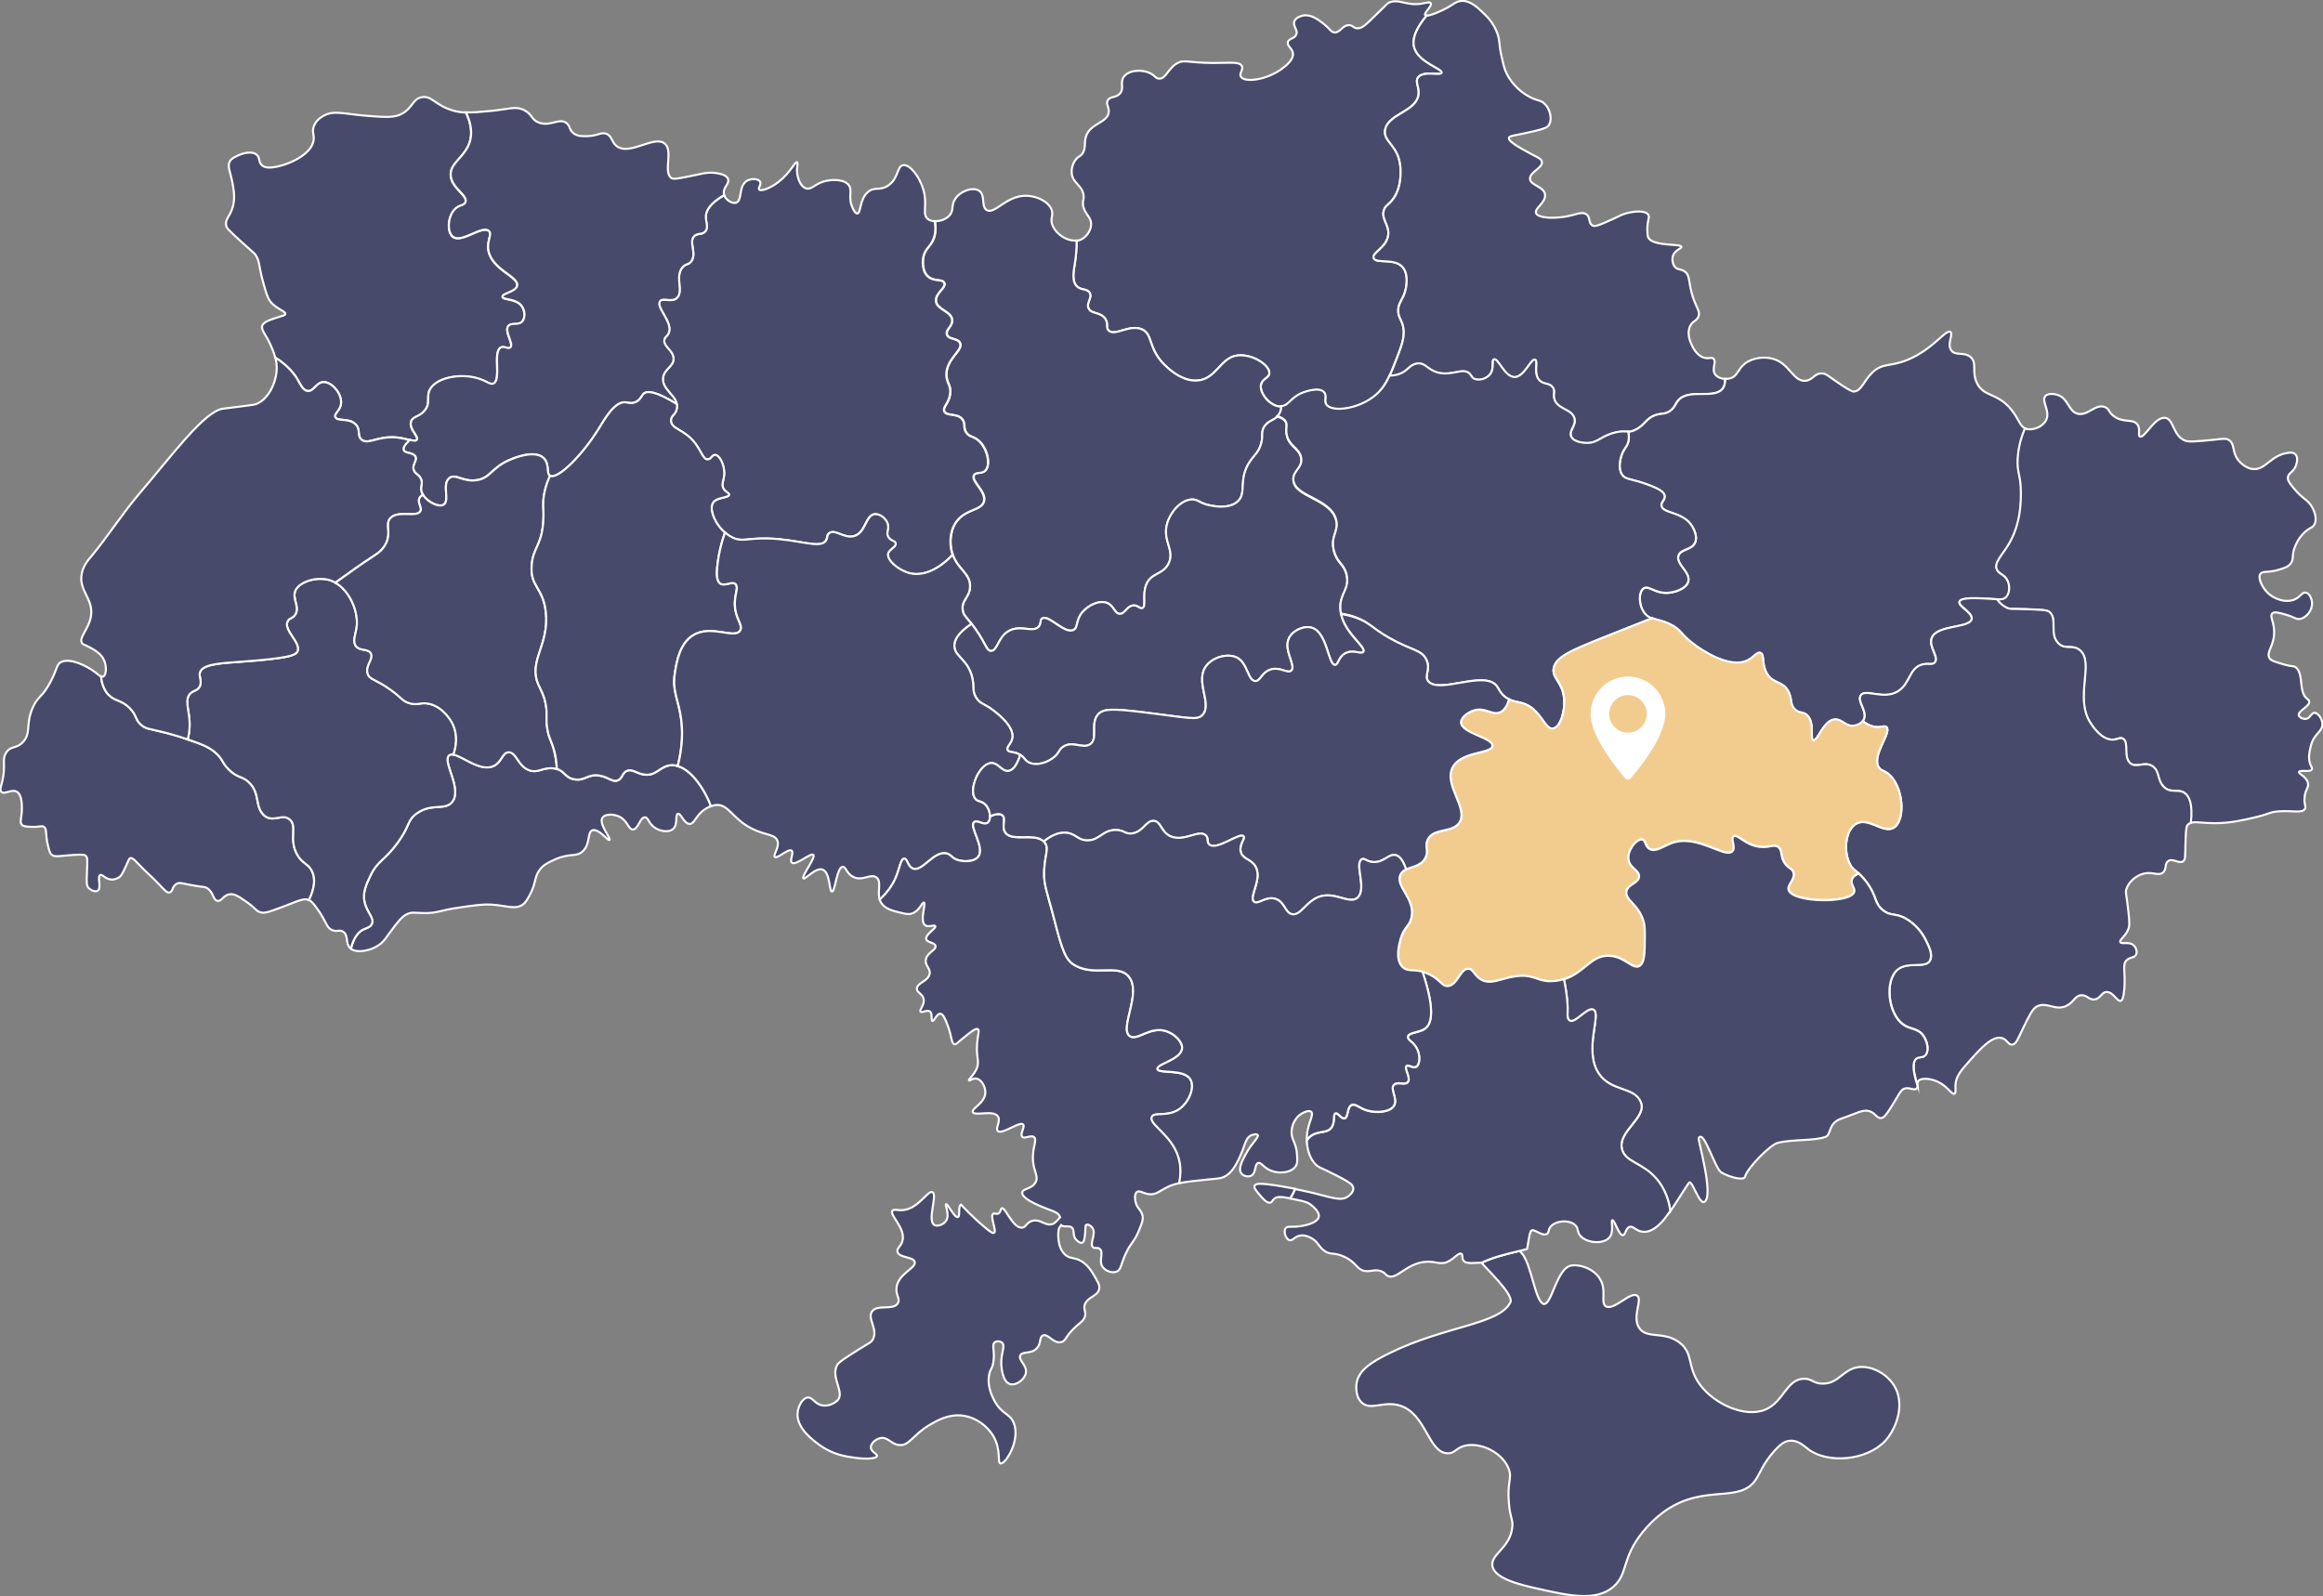 <svg width="1126" height="774" viewBox="0 0 1126 774" fill="none" xmlns="http://www.w3.org/2000/svg">
<rect x="0" y="0" width="1126" height="774" fill="#808080" stroke="none"/>
<g clip-path="url(#clip0_1:592)">
<path d="M521.067 127.262C520.46 131.21 519.295 136.374 522.08 138.905C524.157 140.828 526.942 139.867 528.158 141.942C529.576 144.372 526.385 146.852 527.651 149.535C529.018 152.421 533.424 151.105 535.754 154.597C537.375 157.027 535.906 158.647 537.273 160.166C540.16 163.355 547.453 157.027 553.479 159.66C558.493 161.836 556.67 167.658 562.595 174.846C563.253 175.656 571.559 185.477 580.826 184.464C589.841 183.452 591.715 173.074 600.071 172.315C607.566 171.657 615.466 177.225 615.264 180.921C615.112 183.249 611.82 183.502 611.212 186.489C610.351 190.792 615.973 197.271 620.936 197.119C624.835 197.018 625.19 192.918 631.824 190.437C632.888 190.032 639.269 187.704 641.699 190.336C643.32 192.108 641.598 194.386 642.814 196.309C645.295 200.005 657.348 198.841 665.603 192.665C671.376 188.311 673.453 182.895 677.251 173.176C679.682 166.898 681.454 162.089 679.783 156.977C678.973 154.496 677.859 153.585 677.757 150.902C677.605 146.65 680.188 145.334 681.302 140.525C681.556 139.411 682.974 133.235 680.036 129.641C676.086 124.782 666.97 128.072 665.856 125.085C664.843 122.402 672.339 120.023 672.946 113.695C673.402 108.735 669.199 105.9 670.921 101.546C671.63 99.724 672.693 99.37 674.212 97.75C679.834 91.726 678.922 82.057 678.77 80.538C677.757 70.06 670.262 68.794 671.427 62.821C672.997 54.924 686.671 54.215 687.633 45.61C688.038 41.914 685.759 39.687 687.38 37.51C689.962 34.017 698.217 36.852 698.774 35.232C699.433 33.309 687.937 30.373 685.607 23.336C683.936 18.274 687.481 12.352 691.532 7.543C691.127 7.543 690.874 7.441 690.773 7.289C690.114 6.226 694.318 2.835 693.558 1.569C693.102 0.861 691.228 1.316 690.114 1.569C681.556 3.392 678.314 -1.114 672.946 1.417C672.744 1.519 670.819 3.392 667.021 7.138C662.058 11.997 660.235 13.921 657.753 13.718C655.829 13.516 655.728 12.2 653.803 12.2C650.663 12.2 649.752 15.743 647.017 15.743C645.194 15.743 644.89 14.123 641.396 11.39C639.117 9.618 635.521 6.834 631.672 7.543C631.318 7.593 628.127 8.251 627.367 10.377C626.557 12.655 629.14 14.326 628.38 16.604C627.621 18.831 624.683 18.527 624.228 20.451C623.822 22.375 626.405 23.387 626.709 25.817C627.114 28.905 623.417 31.79 621.746 33.056C614.2 38.877 603.059 40.244 601.438 37.105C600.577 35.486 602.806 33.866 601.945 32.043C600.83 29.715 596.222 30.575 587.764 30.525C575.509 30.474 573.838 28.601 570.242 30.879C565.988 33.562 565.127 38.27 561.835 38.118C560.063 38.017 559.911 36.65 557.379 35.435C553.226 33.461 546.946 34.017 544.667 37.308C542.743 40.092 545.072 42.876 542.844 45.357C540.869 47.584 538.084 46.572 536.919 48.698C535.957 50.52 537.628 51.735 537.425 54.266C536.969 59.682 528.411 59.632 526.385 66.213C525.322 69.554 526.638 72.388 524.258 74.97C523.245 76.033 522.637 75.932 521.625 77.147C520.105 78.919 519.194 81.703 519.498 84.183C520.105 89.094 524.916 89.903 525.271 95.117C525.423 96.94 524.815 96.788 524.916 98.813C525.271 103.47 528.512 104.634 528.867 108.076C529.17 111.266 526.891 114.759 524.055 116.125C523.346 116.48 522.587 116.682 521.827 116.783C521.827 120.833 521.473 124.377 521.067 127.262Z" fill="#474A6B" stroke="white" stroke-miterlimit="10"/>
<path d="M680.391 180.414C682.822 178.845 683.987 176.719 686.974 176.365C690.975 175.909 691.735 179.402 696.951 180.769C703.839 182.54 709.156 178.136 712.296 181.275C713.258 182.237 713.157 182.996 714.322 183.654C716.55 184.869 720.247 184.008 722.07 181.781C724.552 178.896 722.779 174.846 724.096 174.34C726.071 173.58 729.312 182.895 734.073 182.945C738.833 182.996 742.125 173.732 744.049 174.492C745.67 175.15 742.986 181.427 746.227 184.616C748.303 186.691 751.038 185.578 752.659 188.008C753.874 189.83 752.659 190.994 753.317 193.424C754.735 198.689 761.876 198.284 763.091 202.89C764.104 206.586 760.103 208.914 761.572 211.85C763.091 214.887 768.662 214.887 769.32 214.887C774.688 214.837 775.651 211.597 782.842 209.825C788.311 208.509 788.413 210.23 792.11 208.661C797.478 206.383 797.478 202.688 802.947 201.118C805.631 200.359 806.948 200.865 809.126 199.499C811.658 197.929 811.911 196.006 813.279 194.335C818.393 188.008 830.902 193.93 835.004 188.362C835.612 187.552 836.27 186.185 836.119 183.705C834.093 183.603 832.118 182.743 831.206 181.275C829.636 178.693 832.168 175.352 830.548 173.884C829.586 173.024 828.522 173.985 826.395 173.53C822.293 172.669 820.166 167.708 819.811 166.797C819.254 165.532 817.583 161.684 819.153 158.242C820.369 155.509 822.445 155.762 823.306 153.383C824.167 150.953 822.445 149.637 820.672 144.321C818.14 136.88 819.508 133.59 816.52 131.565C814.595 130.249 813.025 130.957 811.709 129.236C810.544 127.667 810.291 125.186 811.202 123.364C812.418 120.985 815.152 120.479 815 119.669C814.848 119.011 813.076 118.909 811.86 118.808C805.783 118.353 800.618 117.948 798.997 115.265C798.592 114.556 798.541 113.493 798.491 111.417C798.389 106.76 799.757 105.545 798.997 104.179C797.63 101.749 791.451 102.407 787.451 103.672C785.273 104.381 785.172 104.786 778.031 107.874C774.537 109.393 772.967 109.949 771.751 109.241C769.979 108.178 770.89 105.495 769.118 104.027C767.345 102.559 764.61 103.672 761.876 104.381C754.634 106.254 745.619 105.95 744.556 103.369C743.543 101.04 749.671 98.104 748.86 94.105C748.101 90.258 741.821 89.954 741.618 86.714C741.416 83.373 747.848 81.5 747.392 78.463C747.189 77.096 745.721 76.489 743.087 75.122C737.922 72.388 731.034 68.744 731.388 66.871C731.591 65.706 734.478 65.757 743.29 63.681C748.86 62.365 749.975 61.809 750.734 60.644C752.608 57.759 751.342 52.798 748.607 50.216C747.189 48.9 746.024 48.849 743.796 48.04C737.618 45.711 732.807 40.598 730.426 35.941C729.211 33.562 728.755 31.436 727.793 27.184C726.425 21.058 727.134 19.945 725.818 16.249C724.045 11.289 720.956 8.201 719.538 6.834C716.297 3.695 712.701 0.152 708.295 0.456C704.953 0.709 704.396 2.936 696.394 6.176C693.761 7.239 692.292 7.593 691.532 7.593C687.481 12.453 683.936 18.325 685.607 23.387C687.937 30.423 699.433 33.359 698.774 35.283C698.217 36.903 689.962 34.068 687.38 37.561C685.759 39.738 688.038 41.965 687.633 45.66C686.671 54.266 672.997 54.975 671.427 62.872C670.262 68.845 677.757 70.111 678.77 80.589C678.922 82.108 679.834 91.776 674.212 97.8C672.693 99.42 671.63 99.775 670.921 101.597C669.199 105.95 673.402 108.785 672.946 113.746C672.339 120.074 664.843 122.453 665.856 125.136C666.97 128.122 676.086 124.832 680.036 129.692C682.974 133.286 681.556 139.462 681.302 140.575C680.188 145.384 677.606 146.701 677.757 150.953C677.859 153.636 678.973 154.547 679.783 157.027C681.454 162.14 679.682 166.949 677.251 173.226C675.884 176.82 674.719 179.807 673.503 182.389C676.643 182.237 678.821 181.427 680.391 180.414Z" fill="#474A6B" stroke="white" stroke-miterlimit="10"/>
<path d="M789.274 214.179C788.565 217.064 786.944 217.571 785.881 221.114C785.475 222.481 784.108 227.138 786.235 230.226C788.058 232.909 790.793 231.947 799.757 235.44C805.024 237.515 806.543 238.781 806.847 240.35C807.252 242.476 805.024 243.337 805.327 245.26C805.885 249.006 814.798 248.095 819.508 254.22C819.71 254.473 823.255 259.181 821.685 262.978C820.115 266.876 814.747 266.015 813.582 269.407C812.114 273.608 819.609 277.506 818.292 282.062C817.33 285.403 812.164 287.225 808.518 287.479C802.137 287.884 799.2 283.631 796.718 285.302C794.135 286.972 794.135 293.604 797.225 297.451C799.858 300.741 803.15 299.931 808.873 302.513C815.051 305.348 814.393 307.727 821.381 312.789C823.356 314.257 838.043 324.888 847.209 320.231C850.197 318.712 851.615 316.029 853.287 316.687C855.464 317.497 853.641 322.154 856.477 326.811C859.566 331.823 863.972 330.152 866.758 335.265C868.834 339.062 867.365 341.745 870.151 344.225C872.278 346.149 873.797 345.086 875.721 346.756C879.874 350.3 877.14 358.5 878.912 359.057C880.938 359.715 883.824 349.237 889.395 348.933C892.89 348.73 894.611 352.679 898.865 351.97C899.271 351.919 901.955 351.413 903.271 349.287C905.652 345.288 900.132 340.277 901.904 337.29C904.082 333.696 912.843 339.619 919.984 335.265C926.01 331.57 925.402 323.926 931.783 322.255C934.771 321.496 936.645 322.66 937.861 321.243C940.089 318.661 934.771 313.751 936.341 309.448C938.772 302.817 954.877 304.791 955.738 300.185C956.345 296.995 948.951 293.958 949.812 291.731C950.623 289.655 958.169 290.06 963.992 290.364C968.905 290.617 970.88 291.123 972.45 289.706C974.374 287.934 974.526 284.188 973.311 281.606C971.842 278.468 969.107 278.519 968.095 276.19C966.626 272.9 970.627 269.356 973.817 264.041C979.844 253.967 979.743 243.084 979.743 238.224C979.692 230.327 977.767 229.467 978.223 222.177C978.578 216.406 980.097 211.547 981.718 207.801C979.034 206.636 978.628 203.194 974.931 198.638C968.044 190.134 961.511 192.614 958.219 185.629C955.586 180.06 958.523 175.96 955.13 173.074C951.99 170.442 947.989 172.669 945.862 169.936C943.533 166.899 946.926 162.14 945.406 160.976C943.279 159.356 937.152 169.278 924.693 174.441C916.033 177.985 912.59 175.808 907.627 180.566C903.322 184.616 902.259 189.678 898.562 189.83C898.055 189.83 897.346 189.779 892.788 186.793C886.205 182.49 885.597 181.275 883.369 181.073C879.469 180.718 878.912 184.312 875.114 184.616C868.986 185.072 867.517 175.909 858.908 173.834C855.16 172.923 849.59 173.277 845.69 176.365C842.246 179.149 842.246 182.389 838.752 183.401C837.942 183.654 837.081 183.705 836.22 183.654C836.372 186.135 835.663 187.501 835.106 188.311C830.953 193.88 818.495 187.957 813.38 194.285C812.012 196.006 811.709 197.879 809.227 199.448C806.999 200.866 805.682 200.309 803.049 201.068C797.579 202.637 797.579 206.333 792.211 208.611C790.945 209.167 790.084 209.319 789.274 209.319C789.729 211.344 789.578 212.964 789.274 214.179Z" fill="#474A6B" stroke="white" stroke-miterlimit="10"/>
<path d="M1120.07 361.74C1121.64 355.362 1126.1 354.754 1125.7 350.654C1125.44 348.072 1123.42 345.541 1121.85 345.592C1120.28 345.642 1119.92 348.173 1117.8 348.528C1116.33 348.73 1114.5 347.87 1114.25 346.756C1113.85 344.579 1119.82 342.403 1119.32 340.023C1119.16 339.416 1118.66 339.062 1118.3 338.808C1113.95 335.316 1116.88 326.558 1112.68 323.47C1111.57 322.66 1111.62 323.47 1106.96 322.103C1102.91 320.939 1100.88 320.332 1100.12 319.167C1098.15 316.181 1102.7 312.941 1102.3 305.702C1102.1 301.146 1100.07 298.666 1101.44 297.4C1102.45 296.438 1104.43 296.995 1107.82 297.957C1112.43 299.273 1112.88 300.387 1114.76 300.083C1117.85 299.628 1120.94 295.932 1120.68 292.237C1120.58 290.263 1119.47 287.63 1117.69 287.327C1115.97 286.972 1115.16 289.2 1112.63 290.465C1108.43 292.541 1102.25 290.718 1098.75 286.972C1096.48 284.542 1094.3 280.24 1095.66 278.215C1096.78 276.646 1099.16 277.86 1104.68 276.19C1107.36 275.38 1109.03 274.823 1110.3 273.254C1111.92 271.178 1110.81 269.862 1112.07 265.964C1112.33 265.256 1113.69 261.105 1117.24 257.916C1119.77 255.638 1120.94 255.992 1121.85 254.22C1123.52 250.981 1121.14 246.576 1120.73 245.918C1118.66 242.122 1116.33 242.223 1111.62 236.503C1109.09 233.466 1108.83 232.352 1108.98 231.441C1109.29 229.163 1111.77 228.859 1112.93 225.619C1113.49 224.101 1113.9 221.519 1112.58 220.253C1111.62 219.292 1110.1 219.342 1108.73 219.595C1100.68 220.861 1098.2 227.695 1092.42 227.442C1088.07 227.239 1084.93 223.139 1084.73 222.835C1081.89 218.988 1083.31 215.394 1080.52 213.42C1079.05 212.407 1077.74 212.711 1072.93 213.217C1065.03 213.976 1061.08 214.381 1059.25 213.673C1053.07 211.243 1053.78 203.143 1049.48 202.587C1044.41 201.928 1039.45 212.761 1037.27 211.648C1036.11 211.04 1037.73 208.155 1036.06 205.826C1033.88 202.789 1029.32 205.269 1024.61 201.777C1021.88 199.752 1022.59 198.334 1020.41 197.423C1015.75 195.398 1012 201.928 1006.99 200.562C1002.38 199.296 1002.68 192.918 996.961 191.349C996.556 191.247 993.011 190.286 991.441 192.007C989.314 194.437 993.821 199.094 991.897 203.447C990.428 206.788 985.718 208.813 982.224 207.952C981.971 207.902 981.718 207.801 981.515 207.699C979.945 211.395 978.375 216.305 978.021 222.076C977.565 229.315 979.489 230.175 979.54 238.123C979.591 242.982 979.641 253.866 973.615 263.94C970.424 269.255 966.423 272.798 967.892 276.089C968.905 278.367 971.64 278.316 973.108 281.505C974.324 284.087 974.172 287.833 972.247 289.605C971.235 290.566 969.968 290.668 967.791 290.566C968.804 292.085 970.272 293.553 972.349 294.616C974.02 295.477 975.033 295.173 981.464 295.375C988.504 295.629 991.998 295.73 993.112 296.641C997.316 300.033 993.011 307.221 997.417 311.827C1000.71 315.27 1004.25 312.384 1007.8 315.118C1015.34 320.889 1005.11 338.302 1013.12 350.553C1014.08 352.021 1018.28 358.652 1023.75 358.652C1026.13 358.652 1027.35 357.387 1028.82 358.146C1032.01 359.816 1028.87 367.005 1032.36 370.042C1035.35 372.624 1039.4 368.928 1043.25 371.56C1046.79 373.99 1045.27 378.293 1048.82 381.685C1052.06 384.773 1055.66 382.343 1058.7 384.469C1060.87 385.988 1062.8 389.632 1061.68 398.947C1064.01 398.187 1067.76 399.149 1073.99 399.098C1080.98 399.048 1086.55 397.782 1092.47 396.416C1100.37 394.593 1099.87 393.733 1104.38 393.378C1111.16 392.821 1115.87 394.492 1117.24 392.163C1117.95 390.948 1116.78 390.189 1117.04 386.899C1117.29 382.798 1119.21 381.988 1118.71 379.609C1118 376.42 1114 375.256 1114.4 374.243C1114.86 373.079 1119.82 374.598 1120.58 373.029C1120.88 372.37 1120.33 371.611 1119.92 370.801C1118.66 367.764 1119.42 364.575 1120.07 361.74Z" fill="#474A6B" stroke="white" stroke-miterlimit="10"/>
<path d="M1058.9 384.418C1055.86 382.292 1052.26 384.722 1049.02 381.634C1045.48 378.242 1047 373.94 1043.45 371.51C1039.6 368.877 1035.55 372.573 1032.56 369.991C1029.07 366.954 1032.21 359.766 1029.02 358.095C1027.55 357.336 1026.33 358.601 1023.95 358.601C1018.48 358.601 1014.28 351.97 1013.32 350.502C1005.32 338.252 1015.55 320.838 1008 315.067C1004.46 312.333 1000.91 315.219 997.62 311.777C993.214 307.17 997.518 299.982 993.315 296.59C992.201 295.679 988.706 295.578 981.667 295.325C975.235 295.122 974.223 295.426 972.551 294.565C970.475 293.502 969.006 292.034 967.993 290.516C966.93 290.465 965.613 290.364 963.993 290.263C958.169 289.959 950.623 289.503 949.813 291.629C948.952 293.806 956.295 296.843 955.738 300.083C954.877 304.69 938.722 302.766 936.341 309.347C934.772 313.65 940.089 318.56 937.861 321.142C936.645 322.559 934.772 321.395 931.784 322.154C925.352 323.824 925.96 331.468 919.984 335.164C912.843 339.517 904.082 333.594 901.904 337.188C900.081 340.175 905.652 345.187 903.271 349.186C903.17 349.388 903.018 349.54 902.917 349.692C905.854 351.97 908.386 352.628 910.361 352.577C912.337 352.527 913.603 351.818 914.413 352.577C917.097 355.159 906.968 366.397 910.716 372.168C911.729 373.737 912.792 373.484 914.767 374.851C922.516 380.318 923.934 397.225 918.161 401.174C913.046 404.667 905.652 395.757 899.575 399.503C894.561 402.591 893.447 412.412 896.536 418.739C898.46 422.739 900.385 421.878 904.639 427.497C910.058 434.685 908.285 437.824 912.742 441.317C916.945 444.658 918.971 442.177 924.896 446.024C930.416 449.618 932.898 454.529 933.657 456.149C935.227 459.439 936.747 462.527 935.683 465.26C933.86 469.968 924.542 465.564 919.477 470.323C913.552 475.891 915.223 491.381 922.516 496.646C926.112 499.227 929.555 498.266 932.29 502.062C934.366 504.998 935.177 509.503 933.303 511.528C931.986 512.946 930.264 512.186 928.897 513.199C927.428 514.363 926.618 517.552 929.505 526.259C929.454 525.601 929.353 524.892 929.758 524.234C930.973 522.412 935.632 522.766 939.228 524.437C944.14 526.715 946.116 530.916 947.382 530.258C948.141 529.853 947.787 528.082 947.837 526.209C947.989 521.855 950.623 518.868 954.877 514.11C960.042 508.339 965.917 501.809 970.526 503.328C972.956 504.138 973.463 506.669 975.387 506.466C977.261 506.264 978.122 503.631 980.249 499.278C983.49 492.545 985.161 489.204 987.086 488.091C991.998 485.205 996.354 490.622 1002.08 487.433C1005.42 485.56 1005.87 482.624 1008.91 482.522C1011.7 482.421 1012.61 484.902 1015.29 484.547C1018.23 484.142 1018.54 481.105 1021.02 480.953C1024.31 480.751 1026.18 485.813 1028.06 485.205C1028.36 485.104 1029.32 484.648 1029.73 478.928C1030.28 470.879 1028.66 467.792 1030.74 465.615C1032.41 463.843 1034.74 464.602 1035.45 462.679C1036.01 461.312 1035.4 459.388 1034.23 458.325C1032.01 456.25 1028.36 458.022 1027.75 456.756C1027.14 455.541 1030.49 453.972 1031.8 450.023C1032.16 448.91 1032.31 447.847 1031.7 442.177C1030.74 433.217 1030.13 432.913 1030.69 431.091C1031.8 427.497 1035.4 424.51 1038.94 423.599C1043.45 422.435 1046.34 424.966 1048.52 422.941C1050.34 421.22 1049.12 418.739 1050.95 417.474C1053.23 415.905 1056.21 418.993 1058.19 417.575C1059.51 416.664 1059.1 414.74 1059.4 406.945C1059.61 401.224 1059.91 400.617 1060.27 400.111C1060.72 399.554 1061.28 399.149 1061.94 398.947C1063 389.582 1061.08 385.937 1058.9 384.418Z" fill="#474A6B" stroke="white" stroke-miterlimit="10"/>
<path d="M620.936 197.119C615.922 197.271 610.301 190.792 611.212 186.489C611.82 183.502 615.112 183.249 615.264 180.921C615.466 177.225 607.566 171.657 600.071 172.315C591.715 173.074 589.841 183.452 580.827 184.464C571.559 185.476 563.253 175.656 562.595 174.846C556.67 167.658 558.493 161.836 553.479 159.66C547.453 157.027 540.16 163.355 537.273 160.166C535.906 158.647 537.375 157.027 535.754 154.597C533.425 151.105 529.019 152.421 527.651 149.535C526.385 146.852 529.576 144.372 528.158 141.942C526.942 139.867 524.157 140.828 522.08 138.905C519.295 136.374 520.46 131.21 521.068 127.262C521.523 124.377 521.878 120.833 521.878 116.581C516.915 117.188 511.192 112.936 509.926 108.532C509.065 105.647 510.686 104.482 509.774 101.799C508.305 97.699 502.583 95.067 497.721 94.915C487.846 94.561 482.123 104.229 478.274 101.85C475.438 100.129 477.818 94.561 474.526 92.434C471.488 90.511 465.512 92.586 462.98 96.484C460.903 99.623 462.473 101.799 460.346 104.33C458.726 106.254 455.738 107.317 453.206 107.216C453.965 111.569 453.256 114.556 452.243 116.631C450.674 119.821 448.496 120.681 447.686 124.478C447.584 124.933 446.47 130.704 449.711 133.843C452.699 136.728 456.903 135.058 457.814 137.133C458.827 139.563 453.307 142.094 453.763 145.992C454.269 150.193 461.258 150.851 461.612 155.104C461.866 158.242 458.27 159.761 459.08 162.191C459.941 164.722 464.246 163.811 465.411 166.24C467.133 169.784 458.928 173.682 458.827 181.427C458.776 185.831 461.359 186.742 460.6 191.298C459.84 195.753 456.903 197.372 457.814 199.397C459.03 202.03 464.347 200.055 466.677 203.447C468.196 205.624 466.778 207.649 468.703 210.028C469.969 211.597 471.285 211.546 473.007 212.559C478.274 215.647 480.654 224.86 477.818 227.998C476.046 229.973 473.26 228.555 472.248 230.276C470.475 233.212 478.173 238.072 477.059 242.932C475.944 247.69 467.892 246.526 463.385 253.309C459.941 258.472 460.903 264.749 461.106 265.964C462.575 275.633 470.627 277.253 470.222 284.694C469.918 289.858 465.917 290.971 466.677 295.831C467.133 298.868 468.804 299.172 473.007 305.196C477.97 312.283 478.173 315.472 480.35 315.573C483.744 315.725 483.794 308.031 489.973 305.449C495.442 303.171 501.064 306.866 503.646 303.677C504.912 302.108 504.001 300.691 505.166 299.881C508.305 297.755 515.953 307.525 520.359 305.449C522.789 304.285 521.321 300.842 524.663 296.843C527.499 293.502 532.766 290.87 536.564 292.287C540.059 293.604 540.261 297.653 542.895 297.603C545.478 297.552 546.288 293.705 549.478 293.553C551.707 293.452 552.568 295.325 553.783 294.819C555.809 294.009 553.682 288.693 555.556 283.682C557.885 277.557 563.608 278.873 566.444 273.304C569.837 266.673 563.101 262.168 565.937 253.309C567.71 247.842 572.572 242.476 577.585 242.172C580.725 241.97 581.333 243.944 586.195 244.957C588.018 245.361 595.31 246.88 599.615 243.438C604.781 239.338 599.868 232.706 605.946 223.696C608.123 220.506 610.098 219.292 611.263 215.343C612.529 211.141 611.111 209.724 612.782 206.991C615.011 203.346 618.657 203.903 620.379 200.41C620.936 199.296 621.088 198.182 621.088 197.119C620.987 197.119 620.987 197.119 620.936 197.119ZM542.084 195.955C541.781 198.891 538.185 198.689 534.589 203.548C530.994 208.408 531.855 212.306 529.93 212.66C526.993 213.217 526.081 203.801 518.687 200.612C513.623 198.436 508.609 200.511 507.039 197.575C506.837 197.221 506.887 195.803 506.938 193.019C507.039 187.552 507.343 186.54 508.052 185.932C509.166 185.021 510.179 185.73 511.192 184.667C512.509 183.35 511.445 181.68 512.306 180.718C514.18 178.744 520.207 185.173 526.233 183.502C529.576 182.591 530.437 179.857 534.589 179.706C535.298 179.655 537.628 179.604 538.388 180.819C539.147 182.135 537.375 183.502 537.121 185.881C536.666 190.488 542.439 192.209 542.084 195.955Z" fill="#474A6B" stroke="white" stroke-miterlimit="10"/>
<path d="M545.219 181.584C545.615 177.907 548.385 175.795 547.198 173.761C546.01 171.805 542.37 171.962 541.262 172.04C534.772 172.274 533.426 176.499 528.202 177.907C518.784 180.489 509.365 170.553 506.437 173.604C505.091 175.013 506.674 177.594 504.696 179.707C503.034 181.349 501.451 180.254 499.789 181.662C498.601 182.601 498.126 184.166 498.047 192.615C497.968 196.918 497.968 199.108 498.206 199.656C500.659 204.194 508.495 200.986 516.409 204.35C527.965 209.279 529.39 223.752 533.98 222.969C536.988 222.422 535.721 216.398 541.262 208.888C546.881 201.377 552.501 201.69 552.975 197.153C553.53 191.207 544.507 188.547 545.219 181.584Z" fill="#474A6B"/>
<path d="M342.095 104.837C341.993 107.52 343.462 110.051 341.943 112.076C340.423 114.101 338.043 112.784 336.372 114.607C333.688 117.492 337.891 122.807 335.005 126.756C333.688 128.578 332.624 127.667 330.953 129.439C326.851 133.843 331.51 141.284 328.066 144.473C325.433 146.903 321.128 144.119 319.812 146.144C317.837 149.181 326.496 156.42 324.015 161.685C323.306 163.203 322.293 163.203 321.989 164.722C321.331 168.063 325.889 169.632 326.395 173.479C326.902 177.732 321.685 178.693 321.331 183.452C320.875 189.425 328.927 192.057 328.066 197.98C327.611 201.22 325.028 201.422 325.18 204.055C325.433 208.256 331.763 208.054 336.98 215.039C339.917 218.937 340.829 222.936 343.057 222.785C344.677 222.683 345.133 220.507 346.602 220.608C348.678 220.709 350.906 225.062 351.008 229.213C351.058 232.909 349.387 234.68 350.653 236.958C351.666 238.73 353.388 238.882 353.337 239.844C353.236 241.565 347.412 240.907 345.589 243.742C343.209 247.336 347.412 256.65 354.553 260.447C359.415 263.028 361.643 260.902 371.923 261.105C387.167 261.459 397.448 266.42 400.284 262.117C401.195 260.75 400.587 259.586 401.803 258.574C404.639 256.296 409.146 261.307 413.957 259.941C419.629 258.321 419.477 249.614 424.086 249.31C426.567 249.158 429.353 251.487 430.163 253.866C431.024 256.498 429.201 258.27 430.517 260.447C431.682 262.37 433.809 262.117 434.063 263.484C434.417 265.306 430.771 266.268 430.366 268.546C429.758 271.786 435.784 276.747 441.153 278.012C447.736 279.531 455.282 275.886 461.714 269.002C461.41 268.091 461.157 267.129 460.954 266.015C460.751 264.8 459.789 258.523 463.233 253.36C467.74 246.577 475.792 247.741 476.907 242.982C478.021 238.123 470.323 233.263 472.096 230.327C473.108 228.606 475.894 230.023 477.666 228.049C480.502 224.911 478.122 215.698 472.855 212.61C471.133 211.597 469.817 211.648 468.551 210.079C466.626 207.699 468.044 205.674 466.525 203.498C464.195 200.106 458.878 202.08 457.662 199.448C456.751 197.423 459.688 195.803 460.448 191.349C461.207 186.793 458.624 185.882 458.675 181.478C458.776 173.732 466.981 169.835 465.259 166.291C464.094 163.861 459.789 164.772 458.928 162.241C458.118 159.812 461.714 158.293 461.46 155.154C461.106 150.902 454.117 150.244 453.611 146.043C453.155 142.145 458.675 139.614 457.662 137.184C456.751 135.108 452.547 136.779 449.559 133.893C446.318 130.755 447.432 124.984 447.534 124.529C448.344 120.732 450.522 119.871 452.092 116.682C453.104 114.607 453.813 111.62 453.054 107.267C451.788 107.216 450.623 106.862 449.711 106.153C446.774 103.774 449.762 99.37 447.534 91.827C445.71 85.651 441.001 79.526 437.759 80.083C434.67 80.589 435.632 86.664 430.366 90.055C426.365 92.637 423.883 90.359 420.693 93.093C416.54 96.636 417.401 103.419 415.527 103.521C414.616 103.571 413.805 101.951 413.349 100.939C410.817 95.725 413.349 92.536 411.476 89.853C409.298 86.765 403.018 86.816 399.017 88.081C394.662 89.448 393.194 92.181 390.661 91.321C388.129 90.511 387.066 86.968 386.812 86.056C385.597 82.057 387.167 79.02 386.357 78.666C385.344 78.21 383.166 83.677 377.545 88.081C373.493 91.27 368.834 92.941 367.973 91.878C367.365 91.118 369.138 89.347 368.429 88.081C367.619 86.664 364.226 86.309 361.947 87.727C357.895 90.308 359.87 97.142 356.882 98.256C354.958 98.965 351.869 96.99 351.008 94.662C343.968 98.661 342.247 102.205 342.095 104.837Z" fill="#474A6B" stroke="white" stroke-miterlimit="10"/>
<path d="M144.536 184.464C145.65 186.489 146.865 189.223 149.093 189.526C152.081 189.881 153.246 185.426 156.69 185.223C160.741 184.97 165.806 190.842 165.299 195.601C164.945 199.043 161.805 200.41 162.514 202.182C163.476 204.51 169.148 202.384 172.389 205.725C174.921 208.307 172.946 211.091 175.175 213.065C178.264 215.849 182.923 211.243 192.14 212.053C197.66 212.559 201.104 214.634 202.016 213.318C203.13 211.648 198.065 208.054 199.23 204.46C200.091 201.827 203.231 202.283 205.814 199.144C209.004 195.297 206.27 192.26 208.599 188.514C212.347 182.541 225.311 180.566 234.174 184.464C236.504 185.477 237.922 186.641 239.238 185.983C243.087 184.009 238.681 170.493 242.783 168.518C244.454 167.708 246.278 169.531 247.341 168.518C249.164 166.797 244.303 160.824 246.328 158.141C247.797 156.217 251.291 158.09 253.165 155.863C254.684 154.091 254.431 150.649 252.912 148.523C250.177 144.625 243.745 145.638 243.543 143.967C243.34 142.246 249.924 141.689 250.633 138.652C251.646 134.147 238.327 130.856 236.706 121.441C235.896 116.632 238.681 113.746 236.959 112.076C233.769 108.988 223.792 118.15 219.487 114.86C216.55 112.582 216.955 104.938 220.5 101.445C222.678 99.268 224.856 99.876 225.565 98.155C226.932 94.814 219.234 91.625 218.475 85.499C217.664 78.969 225.717 76.388 227.844 68.288C228.654 65.15 228.755 60.695 225.818 54.57C223.59 54.469 221.564 54.215 219.437 53.557C210.929 51.077 209.156 46.065 204.244 47.179C199.889 48.141 200.091 52.343 194.672 55.228C191.178 57.101 187.025 56.848 178.821 56.24C166.515 55.329 161.906 53.203 156.69 56.24C155.677 56.797 153.094 58.366 152.081 61.303C151.22 63.783 152.183 65.15 152.081 67.377C151.727 74.565 140.332 79.779 133.242 80.994C129.545 81.602 127.925 80.994 126.962 80.134C125.19 78.564 126.152 76.641 124.481 75.072C121.949 72.793 116.783 74.515 114.251 75.932C112.833 76.691 112.023 77.147 111.466 78.109C109.997 80.539 111.618 83.171 112.63 88.385C113.137 91.017 113.795 94.409 113.289 98.155C112.377 104.584 108.883 105.697 109.642 109.393C109.896 110.557 110.402 111.215 116.884 117.138C123.316 122.959 123.265 122.706 123.823 123.516C126.101 126.857 125.089 128.224 127.773 137.639C129.089 142.297 129.798 144.676 131.216 146.397C134.306 149.991 138.61 150.902 138.306 152.269C138.155 152.876 137.243 153.028 135.319 153.636C131.166 154.901 128.077 155.914 127.216 157.685C126.203 159.812 128.836 161.938 131.166 167.253C131.723 168.518 132.736 170.695 133.394 173.378C139.471 177.175 142.712 181.174 144.536 184.464Z" fill="#474A6B" stroke="white" stroke-miterlimit="10"/>
<path d="M195.685 218.178C196.344 219.95 200.243 219.14 201.357 221.367C202.32 223.341 199.686 225.012 200.496 227.745C201.155 230.023 203.231 229.871 204.143 232.402C204.953 234.579 203.839 235.592 204.143 237.566C204.852 242.122 212.144 246.374 215.031 244.653C218.221 242.729 214.069 234.68 217.816 231.744C220.804 229.416 224.451 233.769 231.085 232.757C237.82 231.744 238.023 226.783 247.189 222.886C249.114 222.076 258.736 217.975 263.294 221.873C266.636 224.759 264.509 229.72 266.738 230.732C270.536 232.453 282.64 220.456 290.641 207.193C292.869 203.498 297.934 194.538 303.15 195.044C304.315 195.145 305.935 195.803 307.86 195.044C310.341 194.082 310.949 191.804 312.063 190.842C313.734 189.374 317.887 189.627 328.066 195.904C327.155 191.349 320.976 188.666 321.382 183.401C321.736 178.693 326.952 177.731 326.446 173.429C325.99 169.581 321.432 168.012 322.04 164.671C322.344 163.152 323.357 163.152 324.066 161.634C326.547 156.369 317.837 149.181 319.862 146.093C321.23 144.018 325.534 146.852 328.117 144.423C331.561 141.233 326.851 133.792 331.004 129.388C332.675 127.616 333.738 128.477 335.055 126.705C337.891 122.757 333.738 117.441 336.423 114.556C338.094 112.734 340.474 114.05 341.993 112.025C343.513 110 342.044 107.418 342.145 104.786C342.247 102.154 344.019 98.61 351.058 94.51C351.008 94.308 350.957 94.156 350.907 93.953C350.248 90.966 353.743 89.144 352.882 86.765C352.071 84.538 348.222 84.082 346.399 83.829C343.361 83.475 341.284 83.981 337.689 84.74C330.295 86.309 326.598 87.069 325.585 86.411C321.179 83.677 326.547 73.198 322.192 69.604C317.077 65.352 304.973 75.881 298.744 70.718C296.263 68.642 296.617 65.706 293.68 64.795C291.097 63.985 289.831 65.909 284.564 66.01C282.285 66.061 280.259 66.111 278.386 64.897C275.803 63.226 276.562 61.201 274.537 59.632C271.093 57 266.991 61.404 261.42 59.531C257.571 58.215 258.179 55.582 254.178 53.456C249.924 51.229 246.987 52.95 237.668 53.81C232.655 54.266 229.059 54.62 225.869 54.468C228.806 60.594 228.705 65.048 227.894 68.187C225.767 76.286 217.715 78.868 218.525 85.398C219.285 91.523 226.983 94.713 225.615 98.053C224.906 99.775 222.729 99.167 220.551 101.344C217.006 104.837 216.601 112.481 219.538 114.759C223.843 118.049 233.82 108.886 237.01 111.974C238.732 113.645 235.947 116.53 236.757 121.339C238.377 130.755 251.697 134.045 250.684 138.551C249.975 141.588 243.391 142.145 243.594 143.866C243.796 145.536 250.228 144.524 252.963 148.422C254.482 150.548 254.735 153.99 253.216 155.762C251.342 157.989 247.848 156.116 246.379 158.04C244.353 160.723 249.215 166.696 247.392 168.417C246.328 169.43 244.505 167.607 242.834 168.417C238.732 170.391 243.138 183.907 239.289 185.881C237.972 186.54 236.554 185.375 234.225 184.363C225.362 180.465 212.398 182.439 208.65 188.413C206.32 192.159 209.055 195.196 205.865 199.043C203.282 202.182 200.142 201.726 199.281 204.358C198.116 207.952 203.18 211.546 202.066 213.217C201.611 213.926 200.446 213.673 198.623 213.217C195.787 215.849 195.331 217.317 195.685 218.178Z" fill="#474A6B" stroke="white" stroke-miterlimit="10"/>
<path d="M151.372 422.637C149.6 418.638 146.663 418.942 144.029 414.285C139.876 406.843 144.333 400.718 140.484 397.327C136.99 394.239 132.432 398.896 128.33 395.555C123.215 391.404 126.456 384.519 120.48 379.103C117.239 376.167 115.061 377.23 110.858 373.028C107.718 369.89 108.326 368.827 105.54 365.941C101.894 362.195 97.741 360.778 89.841 358.095C85.739 356.678 81.637 355.615 80.472 355.311C72.673 353.286 71.204 353.59 68.824 351.767C65.279 349.034 66.646 346.958 62.747 343.162C58.645 339.163 55.758 340.074 52.618 336.834C51.048 335.214 49.428 332.582 48.972 327.975C48.212 327.621 47.301 326.862 46.237 326.001C41.679 322.508 33.931 318.965 29.728 320.939C27.347 322.053 27.904 324.027 24.613 330.355C20.359 338.454 18.434 337.29 15.851 343.111C12.256 351.312 15.294 355.463 11.04 359.867C7.799 363.208 5.419 361.385 3.089 364.777C0.557 368.472 3.191 370.852 0.912 379.559C0.405 381.482 -0.152 383.051 0.658 383.912C2.076 385.431 5.723 382.343 8.255 383.912C10.787 385.481 10.635 390.796 10.584 392.973C10.483 396.77 9.42 398.542 10.584 399.858C11.344 400.668 12.61 400.769 15.193 400.87C19.498 401.073 20.207 400.111 21.321 400.87C22.891 401.984 21.827 404.312 23.296 410.134C23.904 412.513 24.207 413.677 24.967 414.335C26.588 415.753 28.715 414.943 35.703 414.487C40.312 414.183 41.072 414.437 41.629 414.993C42.49 415.854 42.388 417.018 42.135 423.042C41.932 427.952 41.933 429.167 42.794 430.281C43.958 431.749 46.288 432.61 47.402 431.8C49.327 430.433 46.997 425.016 48.567 424.257C49.681 423.7 51.099 426.383 54.188 426.434C56.113 426.484 57.581 425.421 57.834 425.27C58.594 424.713 59.151 424.004 60.822 420.41C62.544 416.664 62.544 416.208 63.152 416.056C64.418 415.652 65.633 417.525 70.09 421.929C72.622 424.409 72.065 423.7 74.547 426.13C79.56 431.091 80.624 433.015 82.143 432.711C83.865 432.357 83.308 429.825 85.587 428.509C87.258 427.548 88.372 428.459 95.007 429.522C99.109 430.18 99.311 429.927 100.273 430.534C103.565 432.508 103.16 436.305 105.388 436.761C107.414 437.166 108.174 434.027 111.314 433.571C113.694 433.217 115.72 434.634 119.72 437.419C124.278 440.658 124.025 441.62 126.152 442.278C127.874 442.835 129.393 442.582 137.192 439.595C145.143 436.558 147.321 435.343 149.752 436.356C152.74 430.23 152.79 425.826 151.372 422.637Z" fill="#474A6B" stroke="white" stroke-miterlimit="10"/>
<path d="M325.585 371.004C319.964 371.156 318.242 376.471 312.164 375.56C308.467 375.003 306.442 372.624 303.808 373.788C301.428 374.851 301.833 377.331 299.504 378.344C296.87 379.458 295.148 376.825 290.641 376.066C284.766 375.104 283.5 378.85 278.234 377.838C273.422 376.926 273.726 373.231 268.611 372.522C263.243 371.763 261.217 374.8 256.963 373.535C251.089 371.763 250.481 364.575 246.582 364.676C243.492 364.777 243.391 369.283 239.491 371.257C231.895 375.053 221.209 363.36 217.715 366.195C214.119 369.08 224.197 382.292 219.234 388.721C215.79 393.227 209.106 389.076 201.762 394.543C197.204 397.934 198.926 400.111 192.647 408.717C186.215 417.474 183.024 417.17 179.479 424.662C177.555 428.763 175.681 432.711 176.694 437.318C177.757 442.329 181.556 445.113 180.239 447.948C179.479 449.619 177.606 449.872 175.934 450.732C173.807 451.846 171.478 454.326 170.06 459.945C172.693 462.021 177.099 460.907 178.669 460.502C179.175 460.35 181.556 459.743 184.139 457.819C186.316 456.149 186.975 454.782 189.253 451.745C192.798 446.986 194.622 444.557 197.002 443.342C199.737 441.924 201.256 442.734 206.421 442.684C212.651 442.582 212.803 441.418 222.627 440.001C230.528 438.836 234.528 438.279 238.985 438.634C245.923 439.191 249.975 441.114 253.52 438.482C254.735 437.571 255.393 436.406 256.66 434.129C259.951 428.155 258.888 425.422 261.471 421.878C263.344 419.246 265.725 418.183 269.067 416.664C276.41 413.374 279.449 415.753 282.589 412.614C286.286 408.97 284.513 403.452 287.197 402.541C290.236 401.528 294.693 407.856 295.452 407.249C296.313 406.54 290.084 399.504 292.008 396.466C293.173 394.593 297.377 394.492 300.263 395.96C304.264 397.934 304.619 402.237 306.796 402.186C309.379 402.085 310.24 396.163 312.62 396.264C314.291 396.314 314.342 399.149 317.229 401.174C319.913 403.098 324.167 403.756 326.243 401.933C328.725 399.807 327.155 394.948 328.573 394.543C330.041 394.087 331.561 399.504 334.295 399.453C336.726 399.453 337.233 395.15 341.993 392.163C342.5 391.86 343.411 391.303 344.576 390.847C344.374 390.24 344.12 389.582 343.867 388.924C341.031 382.14 333.84 370.801 325.585 371.004Z" fill="#474A6B" stroke="white" stroke-miterlimit="10"/>
<path d="M219.234 350.502C218.981 349.996 215.082 342.605 207.84 341.137C203.839 340.327 202.573 342.099 198.471 340.884C195.077 339.872 194.824 338.353 189.608 334.556C182.214 329.14 179.074 329.595 178.213 326.457C177.099 322.458 181.454 319.269 179.733 316.586C178.264 314.308 174.618 315.725 172.643 313.295C170.769 310.967 172.389 307.676 172.896 304.184C174.061 295.679 168.591 284.239 160.235 281.404C153.601 279.177 144.637 282.113 143.016 286.719C141.7 290.465 145.447 294.464 143.016 298.109C141.75 299.982 140.332 299.526 139.471 301.146C137.142 305.449 145.751 311.372 144.282 315.573C143.523 317.699 140.282 319.167 115.922 320.889C106.857 321.547 98.197 322.002 96.931 325.951C96.222 328.178 98.197 330.456 96.678 333.038C95.462 335.063 93.69 334.658 92.12 336.328C89.487 339.213 91.512 343.921 91.867 349.49C92.019 351.818 91.917 354.855 91.006 358.5C98.146 360.93 102.097 362.398 105.54 365.942C108.326 368.827 107.718 369.89 110.858 373.029C115.061 377.23 117.239 376.167 120.48 379.103C126.456 384.52 123.215 391.404 128.33 395.555C132.432 398.896 136.99 394.239 140.484 397.327C144.333 400.718 139.876 406.844 144.029 414.285C146.663 418.942 149.6 418.638 151.372 422.637C152.79 425.827 152.74 430.231 149.752 436.406C149.802 436.406 149.853 436.457 149.904 436.457C151.17 437.014 152.132 438.33 154.057 441.013C158.311 446.885 158.057 449.669 160.995 450.935C163.476 451.998 164.641 450.479 166.464 451.795C169.047 453.668 167.274 457.313 169.756 459.692C169.857 459.793 169.958 459.895 170.06 459.945C171.478 454.326 173.807 451.846 175.934 450.732C177.606 449.872 179.479 449.619 180.239 447.948C181.556 445.113 177.757 442.329 176.694 437.318C175.681 432.711 177.555 428.763 179.479 424.662C183.024 417.17 186.215 417.474 192.647 408.717C198.926 400.111 197.204 397.934 201.762 394.543C209.106 389.075 215.791 393.226 219.234 388.721C224.197 382.292 214.119 369.08 217.715 366.195C218.272 365.79 218.981 365.688 219.791 365.84C221.007 362.398 222.273 356.475 219.234 350.502Z" fill="#474A6B" stroke="white" stroke-miterlimit="10"/>
<path d="M187.126 263.433C189.76 257.966 186.62 254.22 189.152 251.284C192.748 247.133 202.269 251.132 203.839 247.741C204.7 245.868 202.218 243.792 203.332 241.514C203.687 240.806 204.294 240.299 205.003 239.894C204.548 239.186 204.244 238.426 204.143 237.616C203.839 235.642 204.953 234.579 204.143 232.453C203.18 229.871 201.155 230.023 200.496 227.796C199.686 225.062 202.319 223.392 201.357 221.418C200.294 219.19 196.394 220 195.685 218.228C195.331 217.368 195.786 215.95 198.572 213.369C196.951 212.964 194.774 212.356 192.14 212.103C182.923 211.293 178.264 215.9 175.175 213.116C172.946 211.141 174.921 208.357 172.389 205.776C169.148 202.435 163.476 204.561 162.514 202.232C161.805 200.46 164.945 199.094 165.299 195.651C165.806 190.893 160.741 185.021 156.69 185.274C153.246 185.476 152.081 189.931 149.093 189.577C146.865 189.273 145.65 186.539 144.536 184.515C142.712 181.275 139.471 177.225 133.495 173.378C133.951 175.251 134.255 177.326 134.103 179.503C133.647 186.033 129.95 193.778 124.025 195.955C123.417 196.208 121.037 196.512 116.277 197.119C111.719 197.727 108.427 198.081 108.174 198.132C99.109 199.195 82.903 221.418 67.71 239.135C59.303 248.956 52.365 259.991 44.11 269.913C42.388 271.938 40.413 274.317 39.654 277.962C37.932 286.415 45.376 290.111 44.11 298.615C43.148 305.095 37.881 309.195 39.806 311.878C40.261 312.536 40.616 312.384 42.591 313.396C44.718 314.46 48.314 316.282 50.035 319.269C51.909 322.559 51.605 327.317 50.035 328.026C49.681 328.178 49.326 328.127 48.972 327.975C49.478 332.531 51.048 335.214 52.618 336.834C55.758 340.074 58.645 339.163 62.747 343.162C66.646 346.958 65.279 349.034 68.824 351.767C71.204 353.59 72.673 353.286 80.472 355.311C81.637 355.615 85.739 356.678 89.841 358.095C90.246 358.247 90.601 358.348 91.006 358.5C91.917 354.855 92.019 351.818 91.867 349.49C91.512 343.921 89.487 339.213 92.12 336.328C93.69 334.657 95.462 335.062 96.678 333.038C98.197 330.456 96.222 328.178 96.931 325.951C98.197 322.002 106.857 321.547 115.922 320.888C140.282 319.167 143.523 317.699 144.282 315.573C145.751 311.372 137.142 305.449 139.471 301.146C140.332 299.526 141.75 299.982 143.016 298.109C145.447 294.464 141.7 290.465 143.016 286.719C144.637 282.113 153.601 279.176 160.235 281.404C161.045 281.708 161.856 282.062 162.615 282.467C169.756 277.253 175.681 273.102 180.745 269.812C182.872 268.445 185.557 266.774 187.126 263.433Z" fill="#474A6B" stroke="white" stroke-miterlimit="10"/>
<path d="M265.32 353.539C264.408 348.173 265.471 346.655 264.56 341.643C263.699 336.935 262.028 334.303 261.015 332.025C255.9 320.332 266.434 312.84 264.56 296.59C263.142 284.593 256.913 284.542 257.723 274.064C258.331 265.762 262.382 264.699 263.294 253.562C263.851 246.83 262.635 244.349 264.053 238.123C264.712 235.288 265.623 232.858 266.636 230.732C264.611 229.618 266.636 224.759 263.294 221.924C258.787 218.026 249.114 222.126 247.189 222.936C238.074 226.834 237.871 231.795 231.085 232.807C224.4 233.82 220.754 229.466 217.816 231.795C214.069 234.731 218.221 242.78 215.031 244.703C212.651 246.121 207.181 243.438 205.004 239.894C204.295 240.299 203.687 240.806 203.332 241.514C202.218 243.792 204.7 245.918 203.839 247.741C202.269 251.132 192.748 247.133 189.152 251.284C186.62 254.22 189.76 257.966 187.127 263.433C185.506 266.774 182.872 268.445 180.695 269.862C175.681 273.153 169.756 277.304 162.565 282.518C169.553 286.517 173.909 296.54 172.845 304.234C172.339 307.727 170.718 311.017 172.592 313.346C174.567 315.776 178.213 314.358 179.682 316.636C181.404 319.319 177.049 322.508 178.163 326.507C179.024 329.646 182.163 329.19 189.557 334.607C194.774 338.403 195.027 339.922 198.42 340.935C202.522 342.149 203.788 340.378 207.789 341.188C215.031 342.656 218.93 350.046 219.184 350.553C222.222 356.526 221.007 362.449 219.741 365.891C224.349 366.65 233.009 374.547 239.441 371.307C243.34 369.333 243.442 364.828 246.531 364.727C250.43 364.625 251.038 371.814 256.913 373.585C261.167 374.851 263.193 371.814 268.561 372.573C269.067 372.624 269.472 372.725 269.877 372.877C269.726 369.181 269.118 366.195 268.561 363.967C267.295 359.006 266.13 358.348 265.32 353.539Z" fill="#474A6B" stroke="white" stroke-miterlimit="10"/>
<path d="M330.143 348.73C328.927 339.264 325.686 335.214 327.104 326.204C327.965 320.939 329.383 311.979 335.967 307.98C344.728 302.614 356.072 310.056 358.756 305.702C360.529 302.817 355.515 299.526 356.224 291.022C356.579 287.124 357.895 284.441 356.477 283.176C354.755 281.607 351.413 284.391 349.134 282.923C347.564 281.91 347.007 279.227 347.868 272.798C348.374 269.103 349.337 264.041 351.362 258.169C346.298 253.765 343.664 246.728 345.64 243.691C347.513 240.907 353.287 241.514 353.388 239.793C353.439 238.831 351.717 238.68 350.704 236.908C349.387 234.63 351.109 232.858 351.058 229.163C351.008 225.012 348.729 220.658 346.652 220.557C345.184 220.456 344.728 222.683 343.107 222.734C340.879 222.835 339.968 218.887 337.03 214.989C331.814 208.054 325.433 208.206 325.23 204.004C325.078 201.372 327.611 201.169 328.117 197.929C328.218 197.221 328.218 196.563 328.066 195.905C317.887 189.628 313.785 189.374 312.063 190.842C310.949 191.855 310.341 194.133 307.86 195.044C305.935 195.803 304.315 195.145 303.15 195.044C297.934 194.538 292.92 203.498 290.641 207.193C282.589 220.456 270.536 232.453 266.738 230.732C266.687 230.732 266.687 230.681 266.636 230.681C265.623 232.808 264.712 235.288 264.053 238.072C262.635 244.299 263.851 246.779 263.294 253.512C262.382 264.648 258.331 265.711 257.723 274.013C256.913 284.492 263.142 284.543 264.56 296.54C266.434 312.789 255.9 320.281 261.015 331.975C262.028 334.253 263.699 336.885 264.56 341.593C265.471 346.604 264.408 348.123 265.32 353.489C266.13 358.298 267.295 358.956 268.611 363.866C269.219 366.043 269.776 369.03 269.928 372.776C273.726 373.889 273.878 376.977 278.234 377.787C283.5 378.799 284.766 375.053 290.641 376.015C295.148 376.775 296.87 379.407 299.504 378.293C301.833 377.281 301.428 374.8 303.808 373.737C306.442 372.573 308.468 374.952 312.164 375.509C318.242 376.42 319.963 371.105 325.585 370.953C326.547 370.903 327.509 371.054 328.472 371.358C330.953 361.841 330.852 354.197 330.143 348.73Z" fill="#474A6B" stroke="white" stroke-miterlimit="10"/>
<path d="M462.575 313.295C462.777 318.408 469.006 319.623 471.184 328.229C472.399 333.038 471.032 334.961 473.21 338.353C475.235 341.492 477.109 340.985 481.819 344.681C484.098 346.452 491.644 352.375 490.682 357.842C490.175 360.677 487.592 362.145 488.403 363.664C489.01 364.828 490.783 364.271 493.467 365.435C496.657 366.802 496.354 368.574 498.784 369.738C502.684 371.611 508.305 369.586 511.445 366.701C513.471 364.828 513.218 363.562 515.244 362.145C519.903 358.956 524.866 363.309 528.411 360.879C532.462 358.146 528.36 350.907 532.209 346.452C534.792 343.516 539.299 343.567 554.745 345.44C576.37 348.072 580.269 349.439 582.852 346.706C587.967 341.34 578.801 330.152 584.878 322.66C588.22 318.509 595.209 316.687 599.564 318.864C604.73 321.445 604.781 330.051 608.427 330.254C610.959 330.405 611.415 326.153 615.77 324.685C620.531 323.116 624.025 326.811 625.899 325.191C628.532 322.863 621.797 315.118 624.886 309.246C626.76 305.601 632.179 303.171 636.027 304.437C643.421 306.867 643.776 322.61 647.169 322.407C648.79 322.306 648.688 318.712 651.98 316.839C655.88 314.662 659.779 317.497 660.843 316.08C662.716 313.65 650.157 306.208 649.701 295.072C649.397 287.934 654.31 285.859 652.74 278.873C651.524 273.507 648.283 273.305 646.662 267.483C644.637 260.143 649.093 257.966 647.675 252.297C645.042 241.717 627.418 241.16 626.912 232.808C626.658 228.353 631.571 227.037 630.71 222.177C629.849 217.317 624.531 216.507 623.62 210.534C623.164 207.548 624.228 206.231 623.113 204.46C622.303 203.143 620.834 202.435 619.113 202.03C617.239 203.852 614.504 204.055 612.732 206.991C611.06 209.724 612.478 211.142 611.212 215.343C610.047 219.292 608.072 220.507 605.895 223.696C599.818 232.706 604.73 239.338 599.564 243.438C595.26 246.88 587.967 245.362 586.144 244.957C581.282 243.944 580.674 241.97 577.535 242.172C572.521 242.476 567.659 247.842 565.887 253.309C563.051 262.168 569.786 266.673 566.393 273.305C563.557 278.873 557.834 277.557 555.505 283.682C553.631 288.693 555.758 294.009 553.732 294.819C552.517 295.325 551.656 293.452 549.428 293.553C546.237 293.705 545.427 297.552 542.844 297.603C540.211 297.653 540.008 293.604 536.514 292.288C532.715 290.87 527.449 293.503 524.612 296.844C521.27 300.843 522.739 304.285 520.308 305.449C515.902 307.525 508.255 297.755 505.115 299.881C503.95 300.691 504.862 302.108 503.596 303.677C501.013 306.867 495.391 303.171 489.922 305.449C483.743 308.031 483.693 315.725 480.3 315.573C478.122 315.472 477.92 312.283 472.956 305.196C472.197 304.082 471.488 303.171 470.88 302.412C463.891 307.069 462.473 310.714 462.575 313.295Z" fill="#474A6B" stroke="white" stroke-miterlimit="10"/>
<path d="M434.215 425.422C436.139 420.866 436.595 416.411 438.266 416.31C439.887 416.209 439.937 420.157 442.571 421.119C447.179 422.84 452.497 412.412 458.776 413.779C461.309 414.336 461.157 416.158 464.6 417.069C467.538 417.879 472.349 417.828 474.223 415.297C477.565 410.742 469.614 400.718 472.197 398.592C473.716 397.327 476.907 400.314 478.78 398.846C480.502 397.479 480.148 393.075 478.021 390.493C476.096 388.164 474.071 388.924 472.703 387.203C469.361 383.001 474.577 370.498 480.3 369.991C483.895 369.688 485.617 374.345 488.909 373.788C491.543 373.332 493.315 369.941 494.531 365.992C494.227 365.79 493.872 365.638 493.467 365.435C490.783 364.271 489.01 364.828 488.403 363.664C487.592 362.145 490.175 360.677 490.682 357.842C491.644 352.375 484.098 346.452 481.819 344.681C477.109 340.985 475.235 341.492 473.21 338.353C471.032 334.961 472.399 333.038 471.184 328.229C469.006 319.623 462.777 318.408 462.575 313.295C462.473 310.714 463.891 307.069 470.88 302.412C468.145 298.97 466.981 298.312 466.626 295.831C465.866 290.971 469.867 289.858 470.171 284.694C470.526 278.114 464.246 276.089 461.815 268.951C455.333 275.836 447.787 279.43 441.254 277.962C435.886 276.747 429.809 271.735 430.467 268.496C430.923 266.218 434.518 265.256 434.164 263.433C433.911 262.067 431.784 262.32 430.619 260.396C429.302 258.219 431.176 256.448 430.264 253.815C429.454 251.436 426.669 249.108 424.187 249.259C419.579 249.563 419.731 258.27 414.059 259.89C409.247 261.307 404.74 256.245 401.904 258.523C400.689 259.536 401.296 260.7 400.385 262.067C397.549 266.37 387.268 261.409 372.025 261.054C361.693 260.852 359.516 262.978 354.654 260.396C353.489 259.789 352.426 259.029 351.413 258.169C349.337 264.092 348.374 269.103 347.919 272.798C347.058 279.227 347.615 281.91 349.185 282.923C351.464 284.391 354.806 281.607 356.528 283.176C357.946 284.441 356.629 287.124 356.275 291.022C355.566 299.526 360.579 302.817 358.807 305.702C356.123 310.056 344.779 302.614 336.017 307.98C329.434 311.979 328.016 320.939 327.155 326.204C325.737 335.215 328.978 339.264 330.193 348.73C330.902 354.197 331.004 361.841 328.522 371.409C335.562 373.434 341.436 383.001 343.867 388.974C344.12 389.632 344.374 390.29 344.576 390.898C345.285 390.645 346.095 390.392 346.956 390.29C353.084 389.683 354.907 396.821 364.226 401.63C370.961 405.123 375.823 404.313 376.886 407.805C377.849 411.045 374.557 414.538 375.57 415.449C376.836 416.512 382.153 411.197 383.723 412.412C384.939 413.374 382.609 417.17 383.825 418.233C385.648 419.904 393.092 413.222 394.257 414.437C395.523 415.702 388.332 424.915 389.395 425.877C390.256 426.687 395.321 420.309 398.764 421.625C402.461 423.042 401.854 432.256 403.272 432.256C404.841 432.306 405.55 420.562 408.437 420.258C410.007 420.106 410.26 423.346 413.4 425.067C417.907 427.548 422.01 423.245 424.846 425.422C427.479 427.396 425.149 432.053 426.415 436.153C430.669 432.256 432.948 428.459 434.215 425.422Z" fill="#474A6B" stroke="white" stroke-miterlimit="10"/>
<path d="M673.25 309.246C684.29 315.573 689.253 314.966 691.482 320.129C693.558 324.938 690.165 327.571 692.241 330.254C697.255 336.733 719.234 324.888 725.413 332.532C726.577 334 726.932 335.822 729.464 337.847C732.401 340.175 735.086 340.175 737.567 340.884C746.987 343.466 748.557 354.046 752.76 353.286C756.254 352.679 758.787 344.934 758.078 338.353C757.267 330.709 752.507 329.039 753.013 324.432C753.672 318.712 761.572 315.422 776.309 309.499C785.678 305.753 793.933 302.463 800.77 299.78C799.402 299.324 798.288 298.666 797.225 297.35C794.135 293.503 794.135 286.871 796.718 285.201C799.2 283.581 802.137 287.833 808.518 287.377C812.164 287.124 817.33 285.353 818.292 281.961C819.609 277.405 812.114 273.507 813.582 269.306C814.747 265.965 820.115 266.774 821.685 262.877C823.205 259.08 819.71 254.372 819.508 254.119C814.798 247.994 805.885 248.956 805.328 245.159C805.024 243.236 807.252 242.426 806.847 240.249C806.543 238.68 805.024 237.414 799.757 235.339C790.793 231.846 788.058 232.808 786.235 230.125C784.108 227.037 785.476 222.38 785.881 221.013C786.894 217.52 788.565 217.014 789.274 214.078C789.578 212.863 789.679 211.293 789.223 209.218C787.704 209.269 786.438 208.813 782.893 209.674C775.752 211.445 774.739 214.685 769.371 214.736C768.713 214.736 763.091 214.736 761.623 211.698C760.154 208.813 764.155 206.434 763.142 202.738C761.876 198.132 754.786 198.537 753.368 193.272C752.709 190.842 753.925 189.678 752.709 187.856C751.089 185.477 748.405 186.54 746.278 184.464C743.036 181.275 745.67 174.998 744.1 174.34C742.176 173.581 738.884 182.794 734.123 182.794C729.363 182.743 726.122 173.429 724.147 174.188C722.83 174.694 724.602 178.693 722.121 181.629C720.247 183.806 716.601 184.717 714.372 183.502C713.208 182.844 713.309 182.085 712.347 181.123C709.156 177.985 703.889 182.389 697.002 180.617C691.786 179.25 691.026 175.757 687.025 176.213C684.037 176.567 682.872 178.693 680.441 180.263C678.872 181.275 676.643 182.085 673.554 182.085C671.478 186.489 669.3 189.678 665.654 192.412C657.399 198.638 645.346 199.802 642.864 196.056C641.598 194.183 643.371 191.855 641.75 190.083C639.319 187.501 632.938 189.83 631.875 190.184C625.24 192.665 624.886 196.715 621.037 196.866C621.037 197.929 620.885 199.043 620.328 200.157C619.974 200.815 619.568 201.372 619.113 201.777C620.784 202.182 622.252 202.89 623.113 204.207C624.228 205.978 623.164 207.294 623.62 210.281C624.531 216.254 629.849 217.064 630.71 221.924C631.571 226.784 626.658 228.1 626.912 232.554C627.418 240.907 645.042 241.464 647.675 252.044C649.093 257.713 644.637 259.89 646.663 267.23C648.283 273.052 651.524 273.254 652.74 278.62C654.31 285.606 649.397 287.681 649.701 294.819C649.752 295.73 649.853 296.641 650.056 297.502C652.081 297.805 654.36 298.312 656.791 299.122C663.831 301.754 664.641 304.336 673.25 309.246Z" fill="#474A6B" stroke="white" stroke-miterlimit="10"/>
<path d="M726.932 345.44C723.184 346.908 719.893 342.858 714.524 344.427C711.688 345.288 708.194 347.718 708.194 350.249C708.194 355.564 723.589 357.64 723.387 361.639C723.184 365.587 708.346 364.119 704.143 372.016C699.534 380.723 712.245 392.214 707.181 399.099C703.585 404.009 694.824 401.275 691.988 407.198C690.418 410.488 692.647 412.26 690.975 415.804C688.241 421.473 680.999 419.6 678.821 424.156C676.086 429.826 686.164 435.698 684.138 444.911C683.176 449.416 680.543 449.264 678.821 455.541C678.112 458.123 676.289 465.007 679.581 468.703C682.518 471.943 686.164 469.108 693.001 472.499C698.42 475.182 698.876 478.321 701.864 478.068C706.573 477.663 707.738 469.614 711.739 469.715C714.271 469.817 714.524 473.107 718.069 475.031C722.577 477.46 726.881 474.676 733.516 473.512C744.201 471.639 745.012 476.752 754.279 475.537C767.801 473.765 770.384 462.274 780.867 463.388C788.109 464.147 791.553 470.171 794.794 468.197C797.275 466.678 797.275 461.869 797.326 454.782C797.326 450.935 797.377 449.011 796.819 446.936C794.591 438.381 787.552 436.305 788.463 432.002C789.223 428.459 794.338 428.256 794.541 424.915C794.743 421.726 790.185 420.916 789.476 416.816C788.666 412.058 793.528 406.439 796.06 406.945C797.731 407.299 797.377 410.185 799.605 411.501C802.542 413.222 806.391 410.134 810.24 408.717C822.85 404.009 836.524 416.613 839.866 412.513C841.537 410.488 838.752 406.59 840.373 405.426C842.297 404.059 845.842 409.678 853.033 410.488C857.895 411.045 860.073 408.919 862.149 410.741C864.276 412.564 862.706 415.297 865.441 418.841C867.213 421.169 868.53 420.866 869.239 422.637C870.556 426.029 866.353 428.661 866.96 431.243C868.429 437.621 897.346 438.128 898.865 432.255C899.372 430.382 896.89 428.712 897.751 426.282C898.207 424.966 899.423 424.105 900.992 423.447C899.068 421.777 897.802 421.271 896.536 418.638C893.447 412.311 894.561 402.49 899.574 399.402C905.652 395.656 913.046 404.566 918.16 401.073C923.934 397.124 922.516 380.217 914.767 374.75C912.792 373.383 911.729 373.585 910.716 372.067C906.968 366.296 917.148 355.058 914.413 352.476C913.603 351.717 912.337 352.426 910.361 352.476C908.336 352.527 905.854 351.919 902.917 349.591C901.55 351.261 899.271 351.717 898.916 351.768C894.713 352.476 892.94 348.528 889.446 348.73C883.875 349.034 880.988 359.513 878.963 358.855C877.14 358.298 879.925 350.097 875.772 346.554C873.848 344.883 872.328 345.946 870.201 344.022C867.416 341.542 868.885 338.859 866.808 335.063C864.023 329.95 859.566 331.671 856.528 326.609C853.692 321.952 855.515 317.294 853.337 316.485C851.666 315.826 850.248 318.509 847.26 320.028C838.094 324.736 823.407 314.055 821.432 312.587C814.443 307.525 815.152 305.095 808.923 302.311C805.479 300.741 802.897 300.438 800.82 299.678C793.983 302.361 785.729 305.652 776.36 309.398C761.622 315.32 753.722 318.611 753.064 324.331C752.557 328.937 757.318 330.608 758.128 338.252C758.837 344.832 756.305 352.578 752.811 353.185C748.607 353.944 747.037 343.364 737.618 340.783C735.693 340.277 733.667 340.125 731.49 339.011C730.224 343.213 728.502 344.832 726.932 345.44Z" fill="#F2CC8F" stroke="white" stroke-miterlimit="10"/>
<path d="M933.607 456.149C932.796 454.529 930.365 449.619 924.845 446.025C918.92 442.177 916.894 444.607 912.691 441.317C908.234 437.773 910.007 434.635 904.588 427.497C903.119 425.574 901.955 424.409 900.942 423.549C899.372 424.156 898.156 425.067 897.701 426.383C896.84 428.763 899.321 430.484 898.815 432.357C897.296 438.229 868.378 437.723 866.91 431.344C866.302 428.763 870.505 426.13 869.189 422.739C868.48 420.967 867.163 421.271 865.39 418.942C862.656 415.399 864.226 412.665 862.099 410.843C860.022 409.02 857.845 411.146 852.983 410.59C845.791 409.78 842.246 404.161 840.322 405.527C838.701 406.692 841.487 410.59 839.816 412.614C836.473 416.715 822.799 404.11 810.189 408.818C806.34 410.235 802.492 413.323 799.554 411.602C797.326 410.286 797.68 407.4 796.009 407.046C793.477 406.54 788.615 412.159 789.426 416.917C790.135 421.018 794.693 421.828 794.49 425.017C794.287 428.358 789.172 428.56 788.413 432.104C787.501 436.406 794.541 438.482 796.769 447.037C797.326 449.112 797.275 451.036 797.275 454.883C797.225 461.97 797.225 466.779 794.743 468.298C791.502 470.272 788.058 464.248 780.816 463.489C771.397 462.476 768.358 471.639 758.027 474.828C759.647 482.674 759.951 487.736 759.799 491.077C759.749 491.938 759.597 494.165 760.812 494.874C763.496 496.494 769.168 488.344 772.207 489.559C776.562 491.331 767.295 509.352 774.992 520.691C780.968 529.448 792.059 526.867 795.25 534.359C798.44 541.952 784.057 548.431 786.134 557.138C787.704 563.719 796.161 563.567 803.099 571.819C807.049 576.526 808.873 581.993 809.683 587.207C813.43 581.69 817.988 574.147 818.799 573.337C820.217 572.021 823.66 584.119 826.142 582.702C830.953 579.918 822.951 552.582 823.357 551.823C825.889 547.217 831.206 566.756 834.498 568.528C839.562 571.262 845.386 572.325 845.842 570.502C846.956 566.2 858.148 554.962 861.643 554.101C869.492 552.228 879.013 553.241 884.787 551.216C887.927 550.102 885.8 544.534 892.738 542.256C900.334 539.725 903.17 537.497 906.614 538.915C909.298 540.028 909.855 542.306 911.881 542.053C913.046 541.901 913.906 541.041 916.287 537.345C920.794 530.36 921.148 528.335 923.326 527.727C925.757 527.069 927.884 528.942 929.049 527.727C929.403 527.322 929.454 526.867 929.454 526.361C926.618 517.654 927.378 514.465 928.846 513.3C930.214 512.237 931.935 513.047 933.252 511.63C935.126 509.605 934.316 505.1 932.239 502.164C929.505 498.367 926.061 499.329 922.465 496.747C915.173 491.482 913.501 475.992 919.427 470.424C924.491 465.666 933.809 470.07 935.632 465.362C936.696 462.527 935.227 459.439 933.607 456.149Z" fill="#474A6B" stroke="white" stroke-miterlimit="10"/>
<path d="M571.964 537.548C576.522 534.106 579.257 527.12 577.028 523.374C573.888 518.059 561.531 520.792 561.076 518.312C560.62 515.882 572.42 513.857 572.977 508.441C573.331 505.15 569.482 501.455 565.634 500.088C557.632 497.203 551.352 504.846 547.655 502.366C542.338 498.721 553.682 481.409 547.149 473.512C541.73 466.931 529.829 474.018 520.055 467.437C515.497 464.349 513.876 456.503 509.926 441.62C507.748 433.47 506.28 429.421 506.128 424.915C505.824 415.348 508.964 411.653 506.381 408.463C502.178 403.199 490.226 408.666 487.137 403.401C485.415 400.516 487.846 396.922 485.871 395.302C484.503 394.188 482.022 394.846 479.895 395.808C479.895 397.124 479.54 398.289 478.781 398.845C476.907 400.313 473.716 397.327 472.197 398.592C469.614 400.718 477.565 410.741 474.223 415.297C472.349 417.828 467.538 417.879 464.6 417.069C461.157 416.158 461.309 414.335 458.776 413.779C452.497 412.412 447.179 422.84 442.571 421.119C439.937 420.157 439.887 416.208 438.266 416.31C436.595 416.411 436.139 420.866 434.215 425.422C432.948 428.459 430.67 432.255 426.415 436.103C426.669 436.963 427.124 437.824 427.783 438.583C429.707 440.81 432.797 441.62 436.392 442.481C438.874 443.088 440.241 443.443 441.912 442.937C445.711 441.772 447.027 437.216 447.838 437.571C449.002 438.026 445.66 446.429 448.395 448.555C450.015 449.821 452.952 448.151 453.358 449.011C453.915 450.125 448.445 452.96 448.952 455.288C449.357 457.111 453.104 456.857 453.459 458.629C453.864 460.654 449.306 461.768 448.749 465.362C448.293 468.298 451.079 469.31 450.623 472.094C449.965 475.84 444.394 476.448 444.444 479.384C444.495 481.459 447.331 481.763 447.736 484.547C448.141 487.382 445.457 489.609 446.217 490.47C446.926 491.28 449.357 489.356 450.724 490.369C452.142 491.432 451.129 494.722 451.94 494.975C452.801 495.279 453.965 491.482 455.687 491.482C457.105 491.482 458.169 494.064 459.08 496.393C461.461 502.315 461.005 505.808 462.625 506.264C463.436 506.466 463.942 505.707 466.829 503.328C470.424 500.392 472.957 498.316 473.969 498.974C474.881 499.481 473.969 501.556 473.615 505.909C473.108 512.946 474.932 514.414 473.412 518.109C472.045 521.4 469.26 523.323 469.665 523.829C469.969 524.234 471.488 522.614 473.311 522.918C475.59 523.323 477.768 526.765 477.616 529.853C477.362 534.915 470.83 537.396 471.539 539.168C472.399 541.294 481.566 537.902 483.744 541.294C485.212 543.572 482.326 547.065 483.642 548.33C485.719 550.304 494.328 543.42 495.949 545.192C496.961 546.305 494.277 549.747 495.493 551.114C496.658 552.38 499.696 550.051 501.215 551.317C502.735 552.582 500.709 555.67 500.658 561.087C500.608 567.819 503.697 569.996 501.975 573.185C500.152 576.627 495.645 576.121 495.493 578.247C495.29 580.88 502.076 583.816 504.76 584.98C509.673 587.106 513.066 587.511 513.775 590.042C513.775 590.093 513.775 590.143 513.826 590.194C512.762 591.51 511.344 593.029 510.179 593.434C506.584 594.598 504.457 590.903 500.506 591.864C497.417 592.624 497.417 595.206 495.24 595.206C490.834 595.307 487.289 585.132 485.567 585.79C484.908 586.043 485.212 587.562 484.047 588.27C482.984 588.878 482.072 588.068 481.414 588.473C479.692 589.637 483.237 596.724 481.87 597.686C481.262 598.141 479.844 597.078 478.122 595.661C471.235 590.042 465.816 584.018 465.816 584.018C464.246 584.777 465.563 589.688 464.297 590.093C462.727 590.599 459.384 583.461 458.574 583.816C457.865 584.119 460.549 588.878 458.574 591.864C457.358 593.737 454.371 594.851 452.851 593.889C449.306 591.662 454.573 579.26 451.99 577.994C449.661 576.83 445.002 586.701 436.797 586.752C434.67 586.752 433.252 586.144 432.594 586.954C430.973 589.131 439.026 595.307 437.456 601.533C436.747 604.368 434.569 605.127 435.025 606.899C435.835 609.987 442.672 609.177 443.381 611.809C444.191 614.897 435.481 617.378 434.569 624.161C434.063 627.957 436.493 629.577 435.227 631.805C433.1 635.551 425.251 632.159 422.668 635.854C420.237 639.297 425.706 644.359 423.124 649.32C422.263 650.94 421.402 650.99 415.882 654.483C409.653 658.432 406.563 660.355 405.753 661.874C402.461 667.999 409.906 675.39 405.753 679.136C404.234 680.502 401.398 681.92 398.511 681.363C394.764 680.654 393.852 677.263 391.472 677.566C389.041 677.819 386.914 681.616 386.61 684.957C385.901 692.5 394.46 698.574 397.498 700.751C404.031 705.408 410.26 706.218 414.869 706.826C419.883 707.484 424.795 707.23 425.099 705.914C425.352 704.851 422.212 703.94 422.111 701.763C422.06 699.89 424.288 697.815 426.618 697.258C430.366 696.398 431.834 700.245 435.886 700.599C440.798 701.055 442.368 695.689 450.623 690.829C454.219 688.703 459.739 685.514 466.474 686.324C472.754 687.083 478.527 691.133 481.566 696.397C485.415 703.079 483.288 709.154 484.959 709.508C487.39 710.015 494.834 698.068 491.34 689.766C489.365 685.058 485.719 685.919 482.072 679.237C481.161 677.566 478.223 672.049 479.54 666.126C480.097 663.595 480.857 663.747 481.414 660.861C482.477 655.445 480.502 652.104 482.174 650.788C483.085 650.079 484.807 650.18 485.719 650.99C487.542 652.661 484.959 656.154 485.364 661.975C485.465 663.139 485.972 669.973 489.568 671.036C492.454 671.947 496.759 668.86 497.265 665.569C497.873 661.874 493.467 659.444 494.531 657.166C495.543 654.989 499.797 656.66 502.583 653.673C504.811 651.243 503.646 648.358 505.469 647.497C507.9 646.333 510.432 651.395 514.18 650.737C516.763 650.332 516.206 647.852 521.675 642.992C523.904 641.018 525.271 640.258 525.879 638.284C526.537 636.006 525.271 635.298 525.676 633.121C526.436 628.818 532.158 628.717 532.817 624.819C533.121 623.047 532.108 621.377 530.082 617.985C529.17 616.466 527.904 614.391 525.777 612.619C521.473 608.974 518.89 610.949 516.003 608.013C512.104 604.115 513.015 597.028 513.117 596.269C513.218 595.56 513.775 594.699 514.332 593.94C515.598 595.357 518.586 593.687 519.852 595.509C520.865 596.977 519.953 598.597 521.27 600.571C522.08 601.736 523.6 602.849 524.562 602.495C525.575 602.09 525.777 600.116 525.98 597.888C526.233 595.357 525.929 594.193 526.537 593.839C527.195 593.434 528.715 594.142 529.525 595.307C531.551 598.243 527.955 602.799 529.728 604.621C530.69 605.583 531.956 604.52 533.121 605.532C535.096 607.203 532.513 611.05 534.336 614.037C535.703 616.213 539.046 617.428 541.274 616.517C543.502 615.606 543.148 613.176 545.68 607.76C548.263 602.242 549.934 602.039 552.264 596.117C553.631 592.725 554.289 591.004 553.682 588.928C552.973 586.347 550.998 585.739 550.39 582.55C550.289 582.044 549.681 579.007 551.048 577.944C552.314 576.982 554.087 578.551 556.67 578.956C560.265 579.513 562.139 577.286 566.444 575.261C567.963 574.552 569.584 574.046 571.66 573.641C572.47 569.945 572.724 565.541 571.356 561.036C567.963 550.001 556.872 545.09 558.442 541.547C559.506 538.864 566.191 541.851 571.964 537.548Z" fill="#474A6B" stroke="white" stroke-miterlimit="10"/>
<path d="M517.016 403.806C521.625 404.313 522.435 407.552 527.145 407.502C533.07 407.451 534.589 402.338 540.97 402.44C545.022 402.49 545.326 404.566 548.719 404.11C554.188 403.401 555.353 397.833 559.202 398.036C562.848 398.238 562.595 403.3 567.305 405.477C573.888 408.514 581.333 401.832 584.523 405.123C585.992 406.641 584.777 408.362 586.195 409.527C589.841 412.513 600.881 403.452 602.755 405.477C603.768 406.591 600.577 409.324 601.388 412.918C602.248 416.664 606.3 416.411 608.478 420.005C612.175 426.181 605.034 434.939 607.819 437.216C609.845 438.836 613.593 434.331 618.302 435.85C622.86 437.318 622.759 442.633 626.405 443.291C630.052 443.898 632.229 438.887 637.192 435.85C645.7 430.686 653.955 439.14 658.108 435.192C662.716 430.838 656.335 418.79 660.134 416.614C661.4 415.854 662.362 417.727 665.552 417.98C670.769 418.335 673.098 413.981 676.339 414.589C677.96 414.892 679.884 416.462 681.556 421.524C684.645 420.005 689 419.853 690.975 415.753C692.647 412.21 690.418 410.438 691.988 407.147C694.824 401.225 703.585 403.958 707.181 399.048C712.245 392.163 699.534 380.672 704.143 371.966C708.346 364.069 723.184 365.537 723.387 361.588C723.59 357.589 708.194 355.514 708.194 350.198C708.194 347.667 711.688 345.238 714.524 344.377C719.893 342.808 723.184 346.857 726.932 345.389C728.553 344.782 730.274 343.162 731.439 339.062C730.781 338.758 730.122 338.302 729.464 337.796C726.932 335.771 726.577 333.949 725.413 332.481C719.234 324.837 697.255 336.683 692.241 330.203C690.165 327.52 693.558 324.888 691.482 320.079C689.253 314.915 684.29 315.523 673.25 309.195C664.692 304.285 663.831 301.703 656.791 299.324C654.36 298.514 652.081 298.008 650.056 297.704C652.132 307.322 662.564 313.802 660.843 316.029C659.779 317.446 655.88 314.612 651.98 316.788C648.688 318.661 648.79 322.255 647.169 322.357C643.776 322.559 643.421 306.816 636.027 304.386C632.179 303.121 626.76 305.55 624.886 309.195C621.797 315.067 628.532 322.812 625.899 325.141C624.025 326.761 620.531 323.065 615.77 324.635C611.415 326.103 610.959 330.355 608.427 330.203C604.781 330.001 604.73 321.395 599.564 318.813C595.209 316.636 588.22 318.459 584.878 322.61C578.801 330.102 587.967 341.289 582.852 346.655C580.269 349.388 576.37 348.022 554.745 345.389C539.299 343.516 534.792 343.466 532.209 346.402C528.36 350.856 532.462 358.095 528.411 360.829C524.866 363.259 519.903 358.905 515.244 362.094C513.218 363.512 513.471 364.777 511.445 366.65C508.305 369.536 502.684 371.561 498.785 369.688C496.658 368.675 496.607 367.207 494.53 365.942C493.315 369.89 491.543 373.332 488.909 373.737C485.617 374.294 483.895 369.637 480.3 369.941C474.577 370.447 469.361 382.95 472.703 387.152C474.071 388.873 476.096 388.114 478.021 390.442C479.236 391.91 479.895 393.986 479.895 395.758C482.072 394.796 484.503 394.138 485.871 395.251C487.846 396.871 485.415 400.465 487.137 403.351C490.125 408.464 501.418 403.452 505.976 407.957C510.686 404.211 514.332 403.503 517.016 403.806Z" fill="#474A6B" stroke="white" stroke-miterlimit="10"/>
<path d="M918.16 671.846C914.514 665.873 906.918 661.874 900.435 662.886C893.244 664.05 891.218 670.834 883.521 670.834C878.811 670.834 878.355 668.353 874.304 668.454C865.897 668.708 864.631 679.642 855.768 683.388C845.893 687.539 831.206 680.857 824.167 671.542C817.482 662.734 821.128 656.153 813.988 650.838C806.442 645.169 798.136 649.37 794.49 643.751C790.945 638.183 796.364 630.083 793.528 628.16C790.287 625.933 782.184 635.702 778.385 633.323C775.6 631.551 779.044 625.578 775.448 619.909C772.764 615.606 766.889 612.973 761.926 613.53C754.482 614.34 752.203 633.273 748.151 632.159C744.201 631.045 742.277 613.075 737.77 607.759C737.668 607.658 737.213 607.152 736.605 606.494C727.844 608.519 723.438 609.784 718.221 612.214C719.184 613.986 734.073 627.552 732.098 631.45C726.628 642.233 700.344 642.84 673.605 656.002C665.198 660.153 658.817 663.949 657.601 670.378C657.551 670.732 656.538 676.351 659.779 679.743C664.185 684.35 670.617 678.882 678.72 681.515C691.431 685.615 692.241 704.396 701.712 704.598C705.611 704.649 705.814 701.46 711.283 700.7C719.082 699.637 728.654 704.902 731.338 712.242C733.06 716.899 730.477 718.215 731.389 728.795C732.047 736.338 733.364 736.236 733.06 740.185C732.148 750.512 722.526 753.397 723.387 759.117C724.299 765.496 737.364 768.432 745.417 770.254C760.458 773.646 773.422 776.531 781.88 769.444C789.274 763.218 785.83 755.624 796.262 742.767C801.428 736.388 806.695 732.794 807.758 732.085C826.598 719.481 842.955 728.896 850.856 717.658C853.185 714.317 854.35 709.863 860.022 703.484C862.858 700.346 864.884 698.777 867.416 698.524C871.468 698.068 874.557 701.156 876.633 702.725C885.85 709.61 904.639 708.344 913.805 698.574C919.477 692.297 923.478 680.502 918.16 671.846Z" fill="#474A6B" stroke="white" stroke-miterlimit="10"/>
<path d="M803.15 571.717C796.212 563.466 787.754 563.618 786.184 557.037C784.108 548.33 798.491 541.851 795.3 534.257C792.11 526.766 781.019 529.347 775.043 520.59C767.345 509.251 776.613 491.229 772.257 489.458C769.219 488.243 763.547 496.393 760.863 494.773C759.647 494.064 759.799 491.837 759.85 490.976C760.002 487.585 759.698 482.573 758.077 474.727C756.913 475.081 755.647 475.385 754.279 475.537C745.011 476.752 744.201 471.639 733.516 473.512C726.881 474.676 722.577 477.46 718.069 475.031C714.524 473.107 714.271 469.817 711.739 469.715C707.738 469.614 706.573 477.663 701.864 478.068C698.876 478.321 698.42 475.182 693.001 472.499C691.735 471.892 690.57 471.436 689.507 471.183C695.381 488.85 694.267 496.038 690.874 498.671C688.038 500.847 682.771 500.493 682.417 502.72C682.163 504.492 685.506 505.201 687.126 509.149C688.393 512.237 688.19 516.236 686.468 517.249C684.847 518.16 682.72 516.034 681.758 516.894C680.391 518.109 683.987 522.615 682.417 524.639C681.049 526.411 677.403 524.184 675.681 526.006C673.554 528.183 677.707 532.789 675.681 536.13C673.807 539.269 667.376 539.775 662.868 538.51C658.716 537.345 656.994 534.865 655.12 535.827C652.79 536.991 653.651 541.8 651.727 542.256C650.106 542.661 648.638 539.421 647.321 539.876C646.055 540.332 647.169 543.673 645.65 546.305C643.624 549.798 639.269 548.026 635.521 550.709C634.609 551.367 633.951 552.127 633.445 552.987C633.495 554.557 633.749 560.277 637.496 564.327C639.117 566.098 639.826 565.795 648.283 570.148C654.158 573.185 655.88 574.4 655.981 576.071C656.133 578.197 653.651 579.918 653.347 580.12C650.056 582.348 646.46 580.88 636.737 578.45C636.737 578.45 633.141 577.539 627.823 576.476C627.064 578.197 626.203 579.715 625.392 581.082C625.646 581.133 625.899 581.183 626.152 581.234C630.862 582.145 633.191 582.651 634.609 583.563C635.015 583.816 639.876 587.106 639.218 590.042C638.458 593.333 631.014 594.396 629.95 594.547C626 595.104 624.025 594.244 623.114 595.56C621.999 597.18 623.316 600.824 625.089 601.28C626.608 601.685 627.368 599.559 630.153 599.053C632.432 598.648 634.356 599.61 635.42 600.166C638.762 601.837 638.813 603.912 641.497 606.089C644.839 608.823 646.308 606.848 651.626 609.329C657.905 612.265 657.652 615.91 662.058 616.264C664.995 616.517 667.122 615.049 670.11 616.618C671.579 617.378 671.478 617.934 672.541 618.542C676.795 620.82 681.302 612.923 690.368 611.809C695.989 611.151 698.065 613.733 702.269 611.455C705.105 609.936 707.08 607.203 708.346 607.861C709.156 608.316 708.548 609.633 709.207 610.898C710.372 612.974 713.613 612.265 718.221 612.164C723.437 609.784 727.843 608.519 736.605 606.443C737.668 606.19 738.833 605.937 740.048 605.634C740.555 605.532 741.061 597.686 742.277 596.623C743.492 595.509 747.645 599.66 749.873 598.192C750.835 597.534 750.43 596.522 751.291 595.155C753.469 591.814 760.559 591.055 763.598 594.041C765.218 595.61 764.306 596.927 765.775 598.85C768.814 602.849 777.221 603.406 780.107 599.964C782.538 597.078 780.664 591.763 781.525 591.561C782.589 591.308 784.716 599.103 786.691 598.85C787.957 598.698 788.007 595.307 789.983 594.801C790.945 594.547 791.755 595.155 793.072 596.015C799.352 600.217 805.581 592.472 806.847 590.903C807.657 589.89 808.619 588.523 809.632 587.055C808.923 581.892 807.049 576.374 803.15 571.717Z" fill="#474A6B" stroke="white" stroke-miterlimit="10"/>
<path d="M619.366 574.856C611.01 573.54 608.63 573.742 608.123 574.856C607.617 575.97 609.187 577.691 611.111 579.918C612.529 581.538 614.2 583.411 615.72 583.057C616.682 582.854 616.732 581.943 617.695 581.133C618.809 580.222 620.379 580.019 625.392 580.981C626.203 579.614 627.013 578.096 627.823 576.375C625.342 575.919 622.455 575.362 619.366 574.856Z" fill="#474A6B" stroke="white" stroke-miterlimit="10"/>
<path d="M635.521 550.608C639.269 547.976 643.624 549.748 645.65 546.204C647.169 543.572 646.055 540.231 647.321 539.775C648.638 539.32 650.106 542.509 651.727 542.154C653.601 541.699 652.79 536.94 655.12 535.725C656.994 534.764 658.766 537.244 662.868 538.408C667.376 539.674 673.807 539.168 675.681 536.029C677.707 532.688 673.554 528.082 675.681 525.905C677.403 524.133 681.1 526.31 682.417 524.538C683.986 522.513 680.391 517.957 681.758 516.793C682.72 515.933 684.898 518.059 686.468 517.147C688.19 516.135 688.443 512.136 687.126 509.048C685.506 505.1 682.113 504.391 682.417 502.619C682.771 500.392 688.038 500.746 690.874 498.569C694.267 495.988 695.381 488.749 689.507 471.082C684.847 469.867 681.961 471.234 679.581 468.602C676.289 464.906 678.112 458.022 678.821 455.44C680.543 449.163 683.176 449.315 684.138 444.81C686.164 435.597 676.086 429.724 678.821 424.055C679.429 422.789 680.391 422.03 681.556 421.473C679.884 416.36 677.96 414.842 676.339 414.538C673.048 413.88 670.718 418.284 665.552 417.93C662.362 417.727 661.45 415.854 660.134 416.563C656.335 418.74 662.716 430.787 658.108 435.141C653.955 439.089 645.7 430.686 637.192 435.799C632.229 438.836 630.052 443.848 626.405 443.24C622.759 442.633 622.86 437.318 618.302 435.799C613.592 434.28 609.845 438.786 607.819 437.166C605.034 434.888 612.225 426.13 608.478 419.955C606.3 416.36 602.248 416.614 601.387 412.868C600.527 409.273 603.717 406.54 602.755 405.426C600.881 403.401 589.891 412.463 586.195 409.476C584.777 408.312 585.941 406.591 584.523 405.072C581.333 401.781 573.888 408.413 567.305 405.426C562.595 403.25 562.848 398.238 559.202 397.985C555.403 397.782 554.239 403.351 548.719 404.059C545.275 404.515 544.971 402.44 540.97 402.389C534.538 402.288 533.07 407.4 527.145 407.451C522.435 407.451 521.625 404.262 517.016 403.756C514.332 403.452 510.686 404.11 505.976 407.957C506.128 408.109 506.28 408.261 506.381 408.413C508.964 411.602 505.824 415.297 506.128 424.865C506.28 429.37 507.748 433.42 509.926 441.57C513.876 456.452 515.497 464.299 520.055 467.387C529.829 473.967 541.73 466.88 547.149 473.461C553.682 481.358 542.338 498.671 547.655 502.315C551.352 504.796 557.632 497.152 565.633 500.037C569.482 501.404 573.331 505.1 572.977 508.39C572.42 513.806 560.62 515.831 561.076 518.261C561.531 520.742 573.888 518.008 577.028 523.323C579.256 527.069 576.522 534.055 571.964 537.497C566.191 541.8 559.506 538.813 558.29 541.547C556.72 545.09 567.811 550.001 571.204 561.036C572.572 565.592 572.318 569.996 571.508 573.641C574.699 572.983 578.902 572.527 584.878 571.92C590.499 571.312 592.018 571.515 594.348 569.996C597.488 567.971 599.007 564.833 600.628 561.593C603.616 555.569 603.413 551.823 606.553 550.406C607.718 549.899 609.237 549.697 609.642 550.304C610.351 551.367 606.806 554.05 603.818 559.619C602.198 562.605 600.02 566.604 601.641 568.832C602.654 570.249 605.084 570.806 606.604 569.945C608.933 568.629 608.022 564.529 609.794 563.871C611.162 563.365 612.225 565.643 615.061 567.111C619.416 569.389 625.848 568.731 628.026 565.44C628.988 564.023 628.887 562.453 628.684 559.72C628.279 553.696 625.848 552.734 626.051 548.533C626.203 545.242 627.925 541.648 630.912 539.927C631.368 539.674 634.255 537.953 635.521 539.016C637.293 540.535 633.141 545.293 633.445 552.886C633.951 552.026 634.609 551.266 635.521 550.608Z" fill="#474A6B" stroke="white" stroke-miterlimit="10"/>
<path d="M789.108 328C779.123 328 771 336.123 771 346.108C771 358.499 787.205 376.691 787.895 377.459C788.543 378.181 789.674 378.18 790.321 377.459C791.011 376.691 807.216 358.499 807.216 346.108C807.216 336.123 799.093 328 789.108 328ZM789.108 355.219C784.084 355.219 779.998 351.132 779.998 346.108C779.998 341.084 784.085 336.997 789.108 336.997C794.132 336.997 798.219 341.084 798.219 346.108C798.219 351.132 794.132 355.219 789.108 355.219Z" fill="white"/>
</g>
<defs>
<clipPath id="clip0_1:592">
<rect width="1126" height="774" fill="white"/>
</clipPath>
</defs>
</svg>
